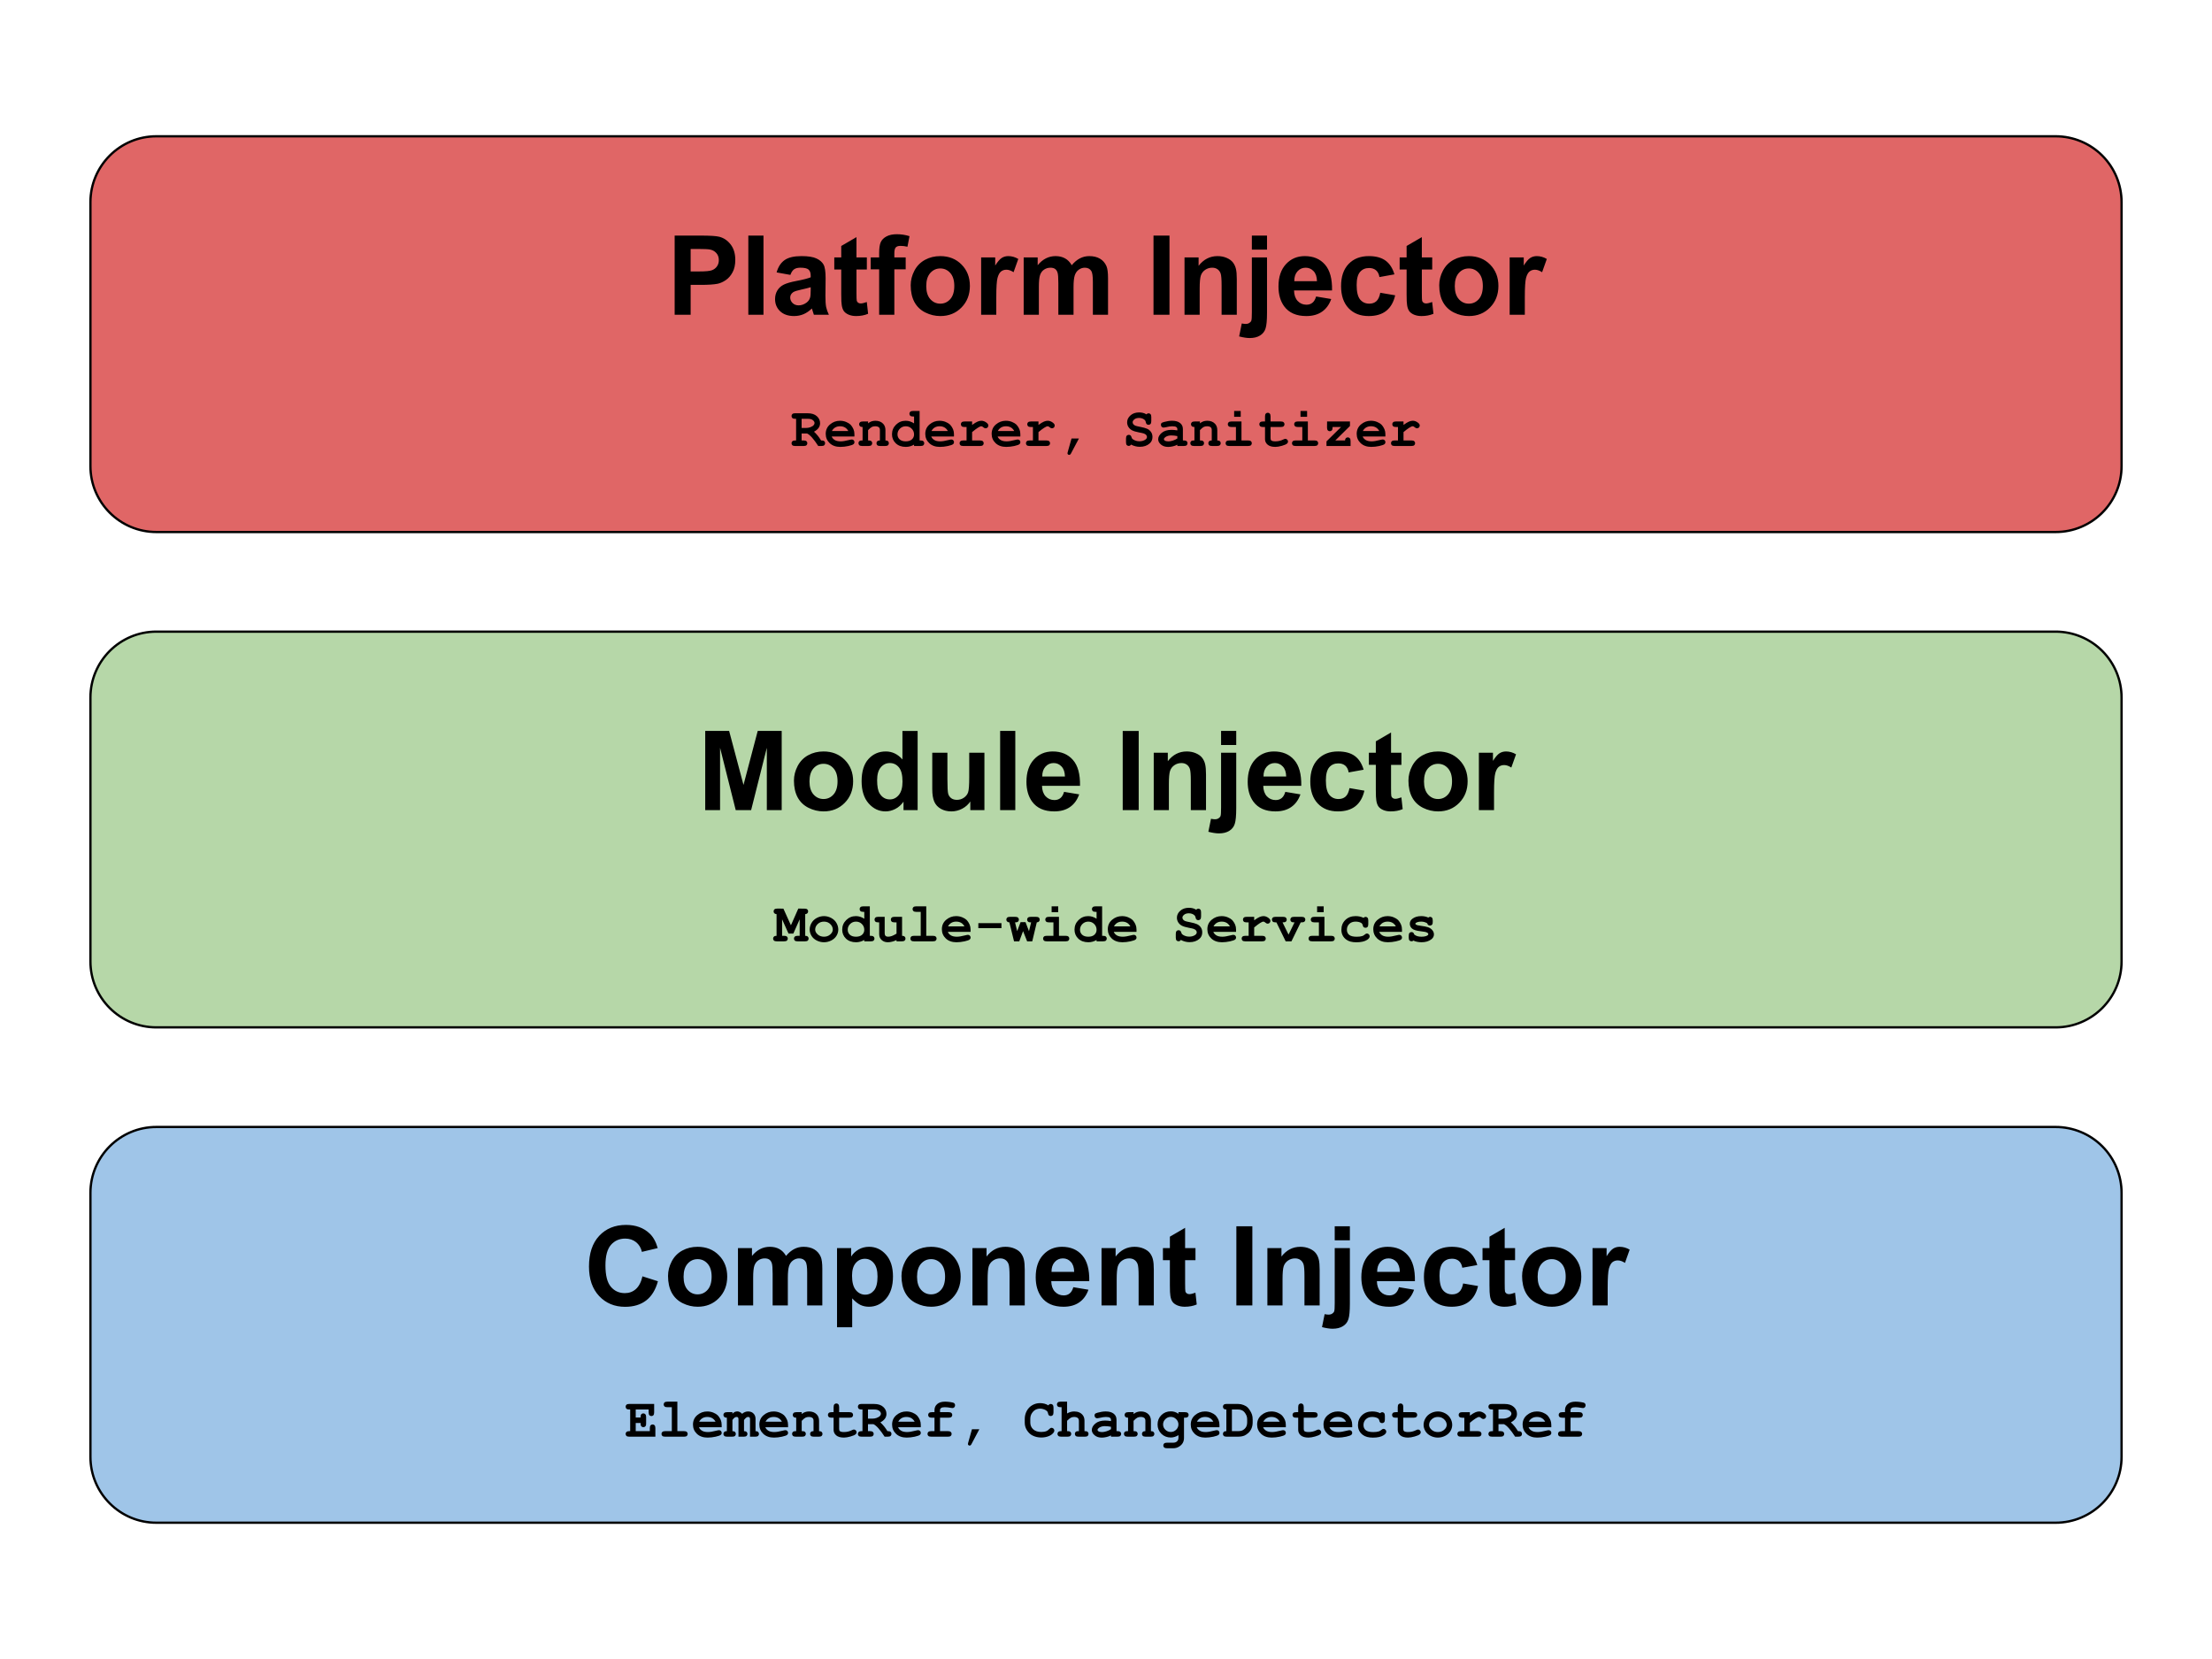 <svg version="1.1" viewBox="0.0 0.0 960.0 720.0" fill="none" stroke="none" stroke-linecap="square" stroke-miterlimit="10" xmlns:xlink="http://www.w3.org/1999/xlink" xmlns="http://www.w3.org/2000/svg"><clipPath id="p.0"><path d="m0 0l960.0 0l0 720.0l-960.0 0l0 -720.0z" clip-rule="nonzero"/></clipPath><g clip-path="url(#p.0)"><path fill="#000000" fill-opacity="0.0" d="m0 0l960.0 0l0 720.0l-960.0 0z" fill-rule="evenodd"/><path fill="#e06666" d="m39.244 87.772l0 0c0 -15.809 12.816 -28.625 28.625 -28.625l824.261 0c7.592 0 14.873 3.016 20.241 8.384c5.368 5.368 8.384 12.649 8.384 20.241l0 114.498c0 15.809 -12.816 28.625 -28.625 28.625l-824.261 0l0 0c-15.809 0 -28.625 -12.816 -28.625 -28.625z" fill-rule="evenodd"/><path stroke="#000000" stroke-width="1.0" stroke-linejoin="round" stroke-linecap="butt" d="m39.244 87.772l0 0c0 -15.809 12.816 -28.625 28.625 -28.625l824.261 0c7.592 0 14.873 3.016 20.241 8.384c5.368 5.368 8.384 12.649 8.384 20.241l0 114.498c0 15.809 -12.816 28.625 -28.625 28.625l-824.261 0l0 0c-15.809 0 -28.625 -12.816 -28.625 -28.625z" fill-rule="evenodd"/><path fill="#000000" d="m292.801 136.601l0 -34.359l11.125 0q6.328 0 8.25 0.516q2.953 0.766 4.938 3.359q2.0 2.594 2.0 6.688q0 3.172 -1.156 5.328q-1.141 2.156 -2.906 3.391q-1.766 1.219 -3.594 1.625q-2.484 0.484 -7.203 0.484l-4.516 0l0 12.969l-6.938 0zm6.938 -28.547l0 9.75l3.797 0q4.094 0 5.469 -0.531q1.391 -0.547 2.172 -1.688q0.797 -1.156 0.797 -2.688q0 -1.875 -1.109 -3.094q-1.094 -1.219 -2.781 -1.516q-1.25 -0.234 -5.0 -0.234l-3.344 0zm25.031 28.547l0 -34.359l6.578 0l0 34.359l-6.578 0zm18.258 -17.297l-5.984 -1.078q1.016 -3.609 3.469 -5.344q2.469 -1.734 7.312 -1.734q4.406 0 6.562 1.047q2.156 1.031 3.031 2.641q0.891 1.609 0.891 5.891l-0.078 7.688q0 3.281 0.312 4.844q0.328 1.562 1.188 3.344l-6.516 0q-0.25 -0.656 -0.625 -1.953q-0.172 -0.578 -0.234 -0.766q-1.688 1.641 -3.609 2.469q-1.922 0.812 -4.109 0.812q-3.844 0 -6.062 -2.078q-2.203 -2.094 -2.203 -5.281q0 -2.109 1.0 -3.766q1.016 -1.656 2.828 -2.531q1.812 -0.875 5.234 -1.531q4.625 -0.875 6.406 -1.625l0 -0.656q0 -1.891 -0.938 -2.703q-0.938 -0.812 -3.547 -0.812q-1.75 0 -2.734 0.703q-0.984 0.688 -1.594 2.422zm8.812 5.344q-1.266 0.422 -4.016 1.016q-2.734 0.578 -3.578 1.141q-1.297 0.906 -1.297 2.313q0 1.391 1.031 2.406q1.031 1.0 2.625 1.0q1.781 0 3.406 -1.172q1.188 -0.891 1.562 -2.188q0.266 -0.844 0.266 -3.203l0 -1.312zm24.367 -12.938l0 5.25l-4.5 0l0 10.031q0 3.047 0.125 3.547q0.141 0.5 0.594 0.828q0.453 0.328 1.109 0.328q0.922 0 2.656 -0.625l0.562 5.109q-2.297 0.984 -5.203 0.984q-1.781 0 -3.219 -0.594q-1.422 -0.609 -2.094 -1.547q-0.672 -0.953 -0.922 -2.578q-0.219 -1.141 -0.219 -4.641l0 -10.844l-3.016 0l0 -5.25l3.016 0l0 -4.953l6.609 -3.844l0 8.797l4.5 0zm1.688 0l3.656 0l0 -1.875q0 -3.141 0.672 -4.688q0.672 -1.547 2.453 -2.516q1.797 -0.984 4.547 -0.984q2.812 0 5.5 0.844l-0.891 4.594q-1.562 -0.375 -3.016 -0.375q-1.438 0 -2.062 0.672q-0.609 0.672 -0.609 2.562l0 1.766l4.922 0l0 5.172l-4.922 0l0 19.719l-6.594 0l0 -19.719l-3.656 0l0 -5.172zm17.344 12.094q0 -3.281 1.609 -6.344q1.625 -3.078 4.594 -4.688q2.969 -1.625 6.625 -1.625q5.641 0 9.25 3.672q3.609 3.656 3.609 9.266q0 5.641 -3.641 9.359q-3.641 3.719 -9.172 3.719q-3.422 0 -6.531 -1.547q-3.109 -1.547 -4.734 -4.531q-1.609 -3.0 -1.609 -7.281zm6.75 0.344q0 3.703 1.75 5.672q1.766 1.969 4.344 1.969q2.578 0 4.328 -1.969q1.75 -1.969 1.75 -5.719q0 -3.656 -1.75 -5.625q-1.75 -1.969 -4.328 -1.969q-2.578 0 -4.344 1.969q-1.75 1.969 -1.75 5.672zm30.398 12.453l-6.578 0l0 -24.891l6.109 0l0 3.531q1.578 -2.5 2.828 -3.297q1.25 -0.797 2.844 -0.797q2.25 0 4.344 1.234l-2.047 5.75q-1.656 -1.078 -3.094 -1.078q-1.375 0 -2.344 0.766q-0.953 0.75 -1.516 2.75q-0.547 1.984 -0.547 8.344l0 7.688zm11.883 -24.891l6.078 0l0 3.391q3.25 -3.953 7.75 -3.953q2.391 0 4.141 0.984q1.766 0.984 2.891 2.969q1.641 -1.984 3.531 -2.969q1.906 -0.984 4.062 -0.984q2.75 0 4.641 1.109q1.906 1.109 2.844 3.266q0.672 1.594 0.672 5.156l0 15.922l-6.578 0l0 -14.234q0 -3.703 -0.688 -4.781q-0.906 -1.406 -2.812 -1.406q-1.375 0 -2.594 0.844q-1.219 0.844 -1.766 2.484q-0.531 1.625 -0.531 5.141l0 11.953l-6.594 0l0 -13.641q0 -3.641 -0.359 -4.688q-0.344 -1.062 -1.078 -1.578q-0.734 -0.516 -2.0 -0.516q-1.531 0 -2.75 0.828q-1.219 0.812 -1.75 2.359q-0.516 1.547 -0.516 5.141l0 12.094l-6.594 0l0 -24.891zm56.344 24.891l0 -34.359l6.938 0l0 34.359l-6.938 0zm36.148 0l-6.594 0l0 -12.703q0 -4.031 -0.422 -5.219q-0.422 -1.188 -1.375 -1.844q-0.938 -0.656 -2.281 -0.656q-1.703 0 -3.062 0.938q-1.359 0.938 -1.875 2.484q-0.5 1.547 -0.5 5.719l0 11.281l-6.578 0l0 -24.891l6.109 0l0 3.656q3.266 -4.219 8.203 -4.219q2.188 0 3.984 0.781q1.812 0.781 2.734 2.0q0.922 1.219 1.281 2.766q0.375 1.547 0.375 4.438l0 15.469zm6.539 -28.266l0 -6.094l6.578 0l0 6.094l-6.578 0zm6.578 3.375l0 24.109q0 4.766 -0.625 6.719q-0.609 1.969 -2.391 3.062q-1.766 1.109 -4.5 1.109q-0.984 0 -2.125 -0.188q-1.141 -0.172 -2.453 -0.516l1.141 -5.625q0.469 0.094 0.891 0.141q0.406 0.062 0.766 0.062q1.0 0 1.641 -0.438q0.656 -0.422 0.859 -1.031q0.219 -0.609 0.219 -3.672l0 -23.734l6.578 0zm21.305 16.969l6.562 1.094q-1.266 3.609 -4.0 5.5q-2.719 1.891 -6.828 1.891q-6.484 0 -9.609 -4.25q-2.453 -3.391 -2.453 -8.578q0 -6.188 3.234 -9.688q3.234 -3.5 8.172 -3.5q5.562 0 8.766 3.672q3.219 3.656 3.078 11.234l-16.5 0q0.062 2.922 1.578 4.563q1.531 1.625 3.812 1.625q1.547 0 2.594 -0.844q1.062 -0.844 1.594 -2.719zm0.375 -6.656q-0.062 -2.859 -1.469 -4.344q-1.406 -1.5 -3.422 -1.5q-2.156 0 -3.562 1.578q-1.406 1.562 -1.391 4.266l9.844 0zm33.617 -2.953l-6.5 1.172q-0.328 -1.953 -1.484 -2.938q-1.156 -0.984 -3.016 -0.984q-2.453 0 -3.922 1.703q-1.469 1.703 -1.469 5.688q0 4.422 1.484 6.25q1.5 1.828 4.0 1.828q1.875 0 3.062 -1.062q1.203 -1.062 1.703 -3.672l6.469 1.109q-1.016 4.453 -3.875 6.734q-2.859 2.266 -7.656 2.266q-5.469 0 -8.719 -3.438q-3.234 -3.453 -3.234 -9.547q0 -6.172 3.25 -9.594q3.266 -3.438 8.812 -3.438q4.547 0 7.234 1.953q2.688 1.953 3.859 5.969zm16.398 -7.359l0 5.25l-4.5 0l0 10.031q0 3.047 0.125 3.547q0.141 0.5 0.594 0.828q0.453 0.328 1.109 0.328q0.922 0 2.656 -0.625l0.562 5.109q-2.297 0.984 -5.203 0.984q-1.781 0 -3.219 -0.594q-1.422 -0.609 -2.094 -1.547q-0.672 -0.953 -0.922 -2.578q-0.219 -1.141 -0.219 -4.641l0 -10.844l-3.016 0l0 -5.25l3.016 0l0 -4.953l6.609 -3.844l0 8.797l4.5 0zm3.047 12.094q0 -3.281 1.609 -6.344q1.625 -3.078 4.594 -4.688q2.969 -1.625 6.625 -1.625q5.641 0 9.25 3.672q3.609 3.656 3.609 9.266q0 5.641 -3.641 9.359q-3.641 3.719 -9.172 3.719q-3.422 0 -6.531 -1.547q-3.109 -1.547 -4.734 -4.531q-1.609 -3.0 -1.609 -7.281zm6.75 0.344q0 3.703 1.75 5.672q1.766 1.969 4.344 1.969q2.578 0 4.328 -1.969q1.75 -1.969 1.75 -5.719q0 -3.656 -1.75 -5.625q-1.75 -1.969 -4.328 -1.969q-2.578 0 -4.344 1.969q-1.75 1.969 -1.75 5.672zm30.398 12.453l-6.578 0l0 -24.891l6.109 0l0 3.531q1.578 -2.5 2.828 -3.297q1.25 -0.797 2.844 -0.797q2.25 0 4.344 1.234l-2.047 5.75q-1.656 -1.078 -3.094 -1.078q-1.375 0 -2.344 0.766q-0.953 0.75 -1.516 2.75q-0.547 1.984 -0.547 8.344l0 7.688z" fill-rule="nonzero"/><path fill="#000000" d="m347.896 188.139l0 3.016l0.875 0q0.859 0 1.234 0.344q0.375 0.328 0.375 0.859q0 0.531 -0.375 0.875q-0.375 0.328 -1.234 0.328l-3.641 0q-0.875 0 -1.25 -0.328q-0.359 -0.344 -0.359 -0.875q0 -0.531 0.375 -0.859q0.375 -0.344 1.234 -0.344l0.375 0l0 -9.391l-0.375 0q-0.875 0 -1.25 -0.328q-0.359 -0.344 -0.359 -0.891q0 -0.531 0.359 -0.859q0.375 -0.344 1.25 -0.344l5.438 0.016q2.531 0 3.938 1.266q1.406 1.25 1.406 3.062q0 1.125 -0.656 2.047q-0.656 0.906 -1.984 1.625q0.766 0.672 1.625 1.719q0.547 0.656 1.453 2.078q0.922 0 1.203 0.188q0.531 0.359 0.531 1.016q0 0.531 -0.359 0.875q-0.359 0.328 -1.234 0.328l-1.375 0q-2.906 -4.516 -4.828 -5.422l-2.391 0zm0 -2.406l1.875 0q1.047 0 1.875 -0.312q1.094 -0.422 1.469 -0.891q0.391 -0.469 0.391 -0.938q0 -0.672 -0.734 -1.25q-0.719 -0.578 -2.109 -0.578l-2.766 0l0 3.969zm22.918 3.719l-9.859 0q0.375 0.938 1.328 1.516q0.953 0.578 2.594 0.578q1.328 0 3.547 -0.578q0.906 -0.234 1.266 -0.234q0.484 0 0.812 0.344q0.328 0.344 0.328 0.859q0 0.469 -0.359 0.797q-0.469 0.422 -2.281 0.828q-1.812 0.391 -3.5 0.391q-2.875 0 -4.609 -1.625q-1.719 -1.641 -1.719 -4.016q0 -2.531 1.859 -4.109q1.875 -1.594 4.312 -1.594q1.469 0 2.688 0.516q1.219 0.516 1.828 1.109q0.844 0.859 1.391 2.141q0.375 0.891 0.375 2.062l0 1.016zm-2.656 -2.391q-0.562 -1.031 -1.453 -1.547q-0.891 -0.516 -2.109 -0.516q-1.219 0 -2.109 0.516q-0.891 0.516 -1.453 1.547l7.125 0zm8.59 -4.141l0 0.812q0.656 -0.562 1.453 -0.844q0.797 -0.281 1.719 -0.281q2.125 0 3.375 1.312q0.984 1.062 0.984 2.766l0 4.469q0.766 0 1.125 0.344q0.359 0.328 0.359 0.859q0 0.531 -0.375 0.875q-0.359 0.328 -1.234 0.328l-2.156 0q-0.875 0 -1.25 -0.328q-0.359 -0.344 -0.359 -0.875q0 -0.531 0.359 -0.859q0.359 -0.344 1.125 -0.344l0 -4.531q0 -0.781 -0.422 -1.156q-0.547 -0.469 -1.656 -0.469q-0.828 0 -1.453 0.328q-0.625 0.328 -1.594 1.359l0 4.469q0.938 0 1.203 0.172q0.578 0.359 0.578 1.031q0 0.531 -0.375 0.875q-0.375 0.328 -1.234 0.328l-2.734 0q-0.859 0 -1.234 -0.328q-0.375 -0.344 -0.375 -0.875q0 -0.656 0.562 -1.031q0.281 -0.172 1.219 -0.172l0 -5.828q-0.766 0 -1.141 -0.344q-0.359 -0.344 -0.359 -0.875q0 -0.516 0.375 -0.844q0.375 -0.344 1.234 -0.344l2.281 0zm22.355 -4.562l0 12.797l0.406 0q0.859 0 1.234 0.344q0.375 0.328 0.375 0.859q0 0.531 -0.375 0.875q-0.359 0.328 -1.234 0.328l-2.812 0l0 -0.594q-0.812 0.484 -1.719 0.734q-0.891 0.25 -1.859 0.25q-2.703 0 -4.359 -1.562q-1.641 -1.578 -1.641 -3.906q0 -2.438 1.734 -4.156q1.734 -1.719 4.219 -1.719q0.938 0 1.844 0.281q0.906 0.281 1.781 0.859l0 -2.984l-0.406 0q-0.875 0 -1.25 -0.328q-0.359 -0.344 -0.359 -0.875q0 -0.531 0.359 -0.859q0.375 -0.344 1.25 -0.344l2.812 0zm-2.406 10.203q0 -1.5 -1.047 -2.531q-1.031 -1.031 -2.547 -1.031q-1.5 0 -2.547 1.031q-1.047 1.031 -1.047 2.484q0 1.328 0.938 2.188q0.938 0.844 2.656 0.844q1.703 0 2.641 -0.844q0.953 -0.859 0.953 -2.141zm17.324 0.891l-9.859 0q0.375 0.938 1.328 1.516q0.953 0.578 2.594 0.578q1.328 0 3.547 -0.578q0.906 -0.234 1.266 -0.234q0.484 0 0.812 0.344q0.328 0.344 0.328 0.859q0 0.469 -0.359 0.797q-0.469 0.422 -2.281 0.828q-1.812 0.391 -3.5 0.391q-2.875 0 -4.609 -1.625q-1.719 -1.641 -1.719 -4.016q0 -2.531 1.859 -4.109q1.875 -1.594 4.312 -1.594q1.469 0 2.688 0.516q1.219 0.516 1.828 1.109q0.844 0.859 1.391 2.141q0.375 0.891 0.375 2.062l0 1.016zm-2.656 -2.391q-0.562 -1.031 -1.453 -1.547q-0.891 -0.516 -2.109 -0.516q-1.219 0 -2.109 0.516q-0.891 0.516 -1.453 1.547l7.125 0zm10.527 -4.141l0 1.5q1.516 -1.094 2.391 -1.453q0.875 -0.359 1.625 -0.359q1.172 0 2.281 0.859q0.75 0.594 0.75 1.203q0 0.516 -0.359 0.875q-0.359 0.344 -0.859 0.344q-0.453 0 -0.953 -0.438q-0.484 -0.453 -0.859 -0.453q-0.516 0 -1.516 0.641q-1.0 0.625 -2.5 1.891l0 3.625l3.422 0q0.875 0 1.234 0.344q0.375 0.328 0.375 0.859q0 0.531 -0.375 0.875q-0.359 0.328 -1.234 0.328l-7.25 0q-0.875 0 -1.25 -0.328q-0.359 -0.344 -0.359 -0.875q0 -0.531 0.359 -0.859q0.375 -0.344 1.25 -0.344l1.422 0l0 -5.828l-0.859 0q-0.875 0 -1.25 -0.328q-0.359 -0.344 -0.359 -0.891q0 -0.516 0.359 -0.844q0.375 -0.344 1.25 -0.344l3.266 0zm20.934 6.531l-9.859 0q0.375 0.938 1.328 1.516q0.953 0.578 2.594 0.578q1.328 0 3.547 -0.578q0.906 -0.234 1.266 -0.234q0.484 0 0.812 0.344q0.328 0.344 0.328 0.859q0 0.469 -0.359 0.797q-0.469 0.422 -2.281 0.828q-1.812 0.391 -3.5 0.391q-2.875 0 -4.609 -1.625q-1.719 -1.641 -1.719 -4.016q0 -2.531 1.859 -4.109q1.875 -1.594 4.312 -1.594q1.469 0 2.688 0.516q1.219 0.516 1.828 1.109q0.844 0.859 1.391 2.141q0.375 0.891 0.375 2.062l0 1.016zm-2.656 -2.391q-0.562 -1.031 -1.453 -1.547q-0.891 -0.516 -2.109 -0.516q-1.219 0 -2.109 0.516q-0.891 0.516 -1.453 1.547l7.125 0zm10.527 -4.141l0 1.5q1.516 -1.094 2.391 -1.453q0.875 -0.359 1.625 -0.359q1.172 0 2.281 0.859q0.75 0.594 0.75 1.203q0 0.516 -0.359 0.875q-0.359 0.344 -0.859 0.344q-0.453 0 -0.953 -0.438q-0.484 -0.453 -0.859 -0.453q-0.516 0 -1.516 0.641q-1.0 0.625 -2.5 1.891l0 3.625l3.422 0q0.875 0 1.234 0.344q0.375 0.328 0.375 0.859q0 0.531 -0.375 0.875q-0.359 0.328 -1.234 0.328l-7.25 0q-0.875 0 -1.25 -0.328q-0.359 -0.344 -0.359 -0.875q0 -0.531 0.359 -0.859q0.375 -0.344 1.25 -0.344l1.422 0l0 -5.828l-0.859 0q-0.875 0 -1.25 -0.328q-0.359 -0.344 -0.359 -0.891q0 -0.516 0.359 -0.844q0.375 -0.344 1.25 -0.344l3.266 0zm14.34 7.406l3.203 0l-3.453 6.516q-0.312 0.578 -0.766 0.578q-0.297 0 -0.516 -0.203q-0.219 -0.203 -0.219 -0.438q0 -0.188 0.078 -0.484l1.672 -5.969zm25.852 2.625q-0.312 0.375 -0.516 0.484q-0.188 0.094 -0.469 0.094q-0.547 0 -0.891 -0.359q-0.328 -0.375 -0.328 -1.234l0 -1.609q0 -0.875 0.328 -1.234q0.344 -0.375 0.891 -0.375q0.422 0 0.703 0.234q0.297 0.219 0.453 0.734q0.156 0.516 0.312 0.703q0.344 0.375 1.203 0.75q0.875 0.375 1.906 0.375q1.609 0 2.641 -0.75q0.656 -0.469 0.656 -1.125q0 -0.453 -0.328 -0.844q-0.312 -0.391 -1.031 -0.656q-0.469 -0.172 -2.094 -0.469q-1.969 -0.375 -2.984 -0.891q-1.0 -0.516 -1.594 -1.453q-0.578 -0.938 -0.578 -2.016q0 -1.734 1.438 -3.016q1.453 -1.297 3.75 -1.297q0.938 0 1.719 0.203q0.797 0.203 1.438 0.625q0.469 -0.453 0.938 -0.453q0.531 0 0.859 0.375q0.344 0.359 0.344 1.219l0 1.797q0 0.875 -0.344 1.25q-0.328 0.359 -0.859 0.359q-0.438 0 -0.766 -0.266q-0.266 -0.203 -0.391 -0.797q-0.125 -0.609 -0.328 -0.859q-0.344 -0.453 -1.031 -0.75q-0.672 -0.312 -1.562 -0.312q-1.297 0 -2.062 0.609q-0.75 0.609 -0.75 1.266q0 0.438 0.312 0.859q0.312 0.406 0.906 0.641q0.406 0.172 2.25 0.531q1.844 0.359 2.828 0.797q1.0 0.438 1.656 1.359q0.656 0.922 0.656 2.203q0 1.781 -1.266 2.844q-1.656 1.422 -4.234 1.422q-1.0 0 -1.953 -0.25q-0.938 -0.234 -1.828 -0.719zm20.074 0.609l0 -0.562q-0.891 0.484 -1.984 0.719q-1.094 0.25 -1.984 0.25q-1.938 0 -3.141 -1.031q-1.203 -1.031 -1.203 -2.266q0 -1.516 1.531 -2.812q1.547 -1.297 4.266 -1.297q1.094 0 2.516 0.234l0 -0.578q0 -0.531 -0.469 -0.875q-0.453 -0.344 -1.75 -0.344q-1.062 0 -2.766 0.422q-0.641 0.156 -0.984 0.156q-0.484 0 -0.828 -0.344q-0.328 -0.344 -0.328 -0.891q0 -0.297 0.109 -0.516q0.125 -0.234 0.328 -0.359q0.219 -0.141 0.891 -0.328q0.891 -0.25 1.812 -0.391q0.938 -0.141 1.688 -0.141q2.234 0 3.469 0.969q1.234 0.953 1.234 2.641l0 4.938l0.406 0q0.875 0 1.234 0.344q0.375 0.328 0.375 0.859q0 0.531 -0.375 0.875q-0.359 0.328 -1.234 0.328l-2.812 0zm0 -4.297q-1.438 -0.281 -2.656 -0.281q-1.469 0 -2.516 0.703q-0.656 0.469 -0.656 0.938q0 0.328 0.312 0.547q0.594 0.391 1.609 0.391q0.859 0 1.953 -0.344q1.109 -0.344 1.953 -0.922l0 -1.031zm9.809 -6.344l0 0.812q0.656 -0.562 1.453 -0.844q0.797 -0.281 1.719 -0.281q2.125 0 3.375 1.312q0.984 1.062 0.984 2.766l0 4.469q0.766 0 1.125 0.344q0.359 0.328 0.359 0.859q0 0.531 -0.375 0.875q-0.359 0.328 -1.234 0.328l-2.156 0q-0.875 0 -1.25 -0.328q-0.359 -0.344 -0.359 -0.875q0 -0.531 0.359 -0.859q0.359 -0.344 1.125 -0.344l0 -4.531q0 -0.781 -0.422 -1.156q-0.547 -0.469 -1.656 -0.469q-0.828 0 -1.453 0.328q-0.625 0.328 -1.594 1.359l0 4.469q0.938 0 1.203 0.172q0.578 0.359 0.578 1.031q0 0.531 -0.375 0.875q-0.375 0.328 -1.234 0.328l-2.734 0q-0.859 0 -1.234 -0.328q-0.375 -0.344 -0.375 -0.875q0 -0.656 0.562 -1.031q0.281 -0.172 1.219 -0.172l0 -5.828q-0.766 0 -1.141 -0.344q-0.359 -0.344 -0.359 -0.875q0 -0.516 0.375 -0.844q0.375 -0.344 1.234 -0.344l2.281 0zm17.699 -4.562l0 2.547l-2.859 0l0 -2.547l2.859 0zm0.328 4.562l0 8.234l2.891 0q0.859 0 1.219 0.344q0.375 0.328 0.375 0.859q0 0.531 -0.375 0.875q-0.359 0.328 -1.219 0.328l-8.172 0q-0.875 0 -1.25 -0.328q-0.359 -0.344 -0.359 -0.875q0 -0.531 0.359 -0.859q0.375 -0.344 1.25 -0.344l2.875 0l0 -5.828l-1.922 0q-0.859 0 -1.234 -0.328q-0.375 -0.344 -0.375 -0.891q0 -0.516 0.359 -0.844q0.375 -0.344 1.25 -0.344l4.328 0zm12.621 2.406l0 4.812q0 0.766 0.312 1.016q0.5 0.391 1.766 0.391q1.844 0 3.391 -0.781q0.609 -0.312 0.938 -0.312q0.469 0 0.812 0.359q0.359 0.344 0.359 0.844q0 0.469 -0.375 0.812q-0.578 0.547 -2.281 1.016q-1.688 0.469 -2.844 0.469q-2.234 0 -3.359 -0.969q-1.125 -0.969 -1.125 -2.375l0 -5.281l-0.859 0q-0.875 0 -1.25 -0.328q-0.359 -0.344 -0.359 -0.891q0 -0.516 0.359 -0.844q0.375 -0.344 1.25 -0.344l0.859 0l0 -2.172q0 -0.859 0.328 -1.234q0.344 -0.375 0.891 -0.375q0.516 0 0.844 0.375q0.344 0.375 0.344 1.234l0 2.172l4.438 0q0.875 0 1.234 0.344q0.375 0.328 0.375 0.859q0 0.531 -0.375 0.875q-0.359 0.328 -1.234 0.328l-4.438 0zm15.855 -6.969l0 2.547l-2.859 0l0 -2.547l2.859 0zm0.328 4.562l0 8.234l2.891 0q0.859 0 1.219 0.344q0.375 0.328 0.375 0.859q0 0.531 -0.375 0.875q-0.359 0.328 -1.219 0.328l-8.172 0q-0.875 0 -1.25 -0.328q-0.359 -0.344 -0.359 -0.875q0 -0.531 0.359 -0.859q0.375 -0.344 1.25 -0.344l2.875 0l0 -5.828l-1.922 0q-0.859 0 -1.234 -0.328q-0.375 -0.344 -0.375 -0.891q0 -0.516 0.359 -0.844q0.375 -0.344 1.25 -0.344l4.328 0zm11.918 8.234l4.219 0q0.031 -0.672 0.359 -1.0q0.344 -0.328 0.844 -0.328q0.531 0 0.859 0.375q0.344 0.359 0.344 1.219l0 2.141l-10.453 0l0 -2.0l6.328 -6.234l-3.688 0l0 0.234q0 0.844 -0.328 1.219q-0.328 0.375 -0.875 0.375q-0.531 0 -0.875 -0.375q-0.328 -0.375 -0.328 -1.219l0.016 -2.641l9.938 0l0 1.969l-6.359 6.266zm21.73 -1.703l-9.859 0q0.375 0.938 1.328 1.516q0.953 0.578 2.594 0.578q1.328 0 3.547 -0.578q0.906 -0.234 1.266 -0.234q0.484 0 0.812 0.344q0.328 0.344 0.328 0.859q0 0.469 -0.359 0.797q-0.469 0.422 -2.281 0.828q-1.812 0.391 -3.5 0.391q-2.875 0 -4.609 -1.625q-1.719 -1.641 -1.719 -4.016q0 -2.531 1.859 -4.109q1.875 -1.594 4.312 -1.594q1.469 0 2.688 0.516q1.219 0.516 1.828 1.109q0.844 0.859 1.391 2.141q0.375 0.891 0.375 2.062l0 1.016zm-2.656 -2.391q-0.562 -1.031 -1.453 -1.547q-0.891 -0.516 -2.109 -0.516q-1.219 0 -2.109 0.516q-0.891 0.516 -1.453 1.547l7.125 0zm10.527 -4.141l0 1.5q1.516 -1.094 2.391 -1.453q0.875 -0.359 1.625 -0.359q1.172 0 2.281 0.859q0.75 0.594 0.75 1.203q0 0.516 -0.359 0.875q-0.359 0.344 -0.859 0.344q-0.453 0 -0.953 -0.438q-0.484 -0.453 -0.859 -0.453q-0.516 0 -1.516 0.641q-1.0 0.625 -2.5 1.891l0 3.625l3.422 0q0.875 0 1.234 0.344q0.375 0.328 0.375 0.859q0 0.531 -0.375 0.875q-0.359 0.328 -1.234 0.328l-7.25 0q-0.875 0 -1.25 -0.328q-0.359 -0.344 -0.359 -0.875q0 -0.531 0.359 -0.859q0.375 -0.344 1.25 -0.344l1.422 0l0 -5.828l-0.859 0q-0.875 0 -1.25 -0.328q-0.359 -0.344 -0.359 -0.891q0 -0.516 0.359 -0.844q0.375 -0.344 1.25 -0.344l3.266 0z" fill-rule="nonzero"/><path fill="#b6d7a8" d="m39.244 302.751l0 0c0 -15.809 12.816 -28.625 28.625 -28.625l824.261 0c7.592 0 14.873 3.016 20.241 8.384c5.368 5.368 8.384 12.649 8.384 20.241l0 114.498c0 15.809 -12.816 28.625 -28.625 28.625l-824.261 0l0 0c-15.809 0 -28.625 -12.816 -28.625 -28.625z" fill-rule="evenodd"/><path stroke="#000000" stroke-width="1.0" stroke-linejoin="round" stroke-linecap="butt" d="m39.244 302.751l0 0c0 -15.809 12.816 -28.625 28.625 -28.625l824.261 0c7.592 0 14.873 3.016 20.241 8.384c5.368 5.368 8.384 12.649 8.384 20.241l0 114.498c0 15.809 -12.816 28.625 -28.625 28.625l-824.261 0l0 0c-15.809 0 -28.625 -12.816 -28.625 -28.625z" fill-rule="evenodd"/><path fill="#000000" d="m306.066 351.58l0 -34.359l10.375 0l6.234 23.438l6.172 -23.438l10.406 0l0 34.359l-6.453 0l0 -27.047l-6.812 27.047l-6.688 0l-6.797 -27.047l0 27.047l-6.438 0zm38.5 -12.797q0 -3.281 1.609 -6.344q1.625 -3.078 4.594 -4.688q2.969 -1.625 6.625 -1.625q5.641 0 9.25 3.672q3.609 3.656 3.609 9.266q0 5.641 -3.641 9.359q-3.641 3.719 -9.172 3.719q-3.422 0 -6.531 -1.547q-3.109 -1.547 -4.734 -4.531q-1.609 -3.0 -1.609 -7.281zm6.75 0.344q0 3.703 1.75 5.672q1.766 1.969 4.344 1.969q2.578 0 4.328 -1.969q1.75 -1.969 1.75 -5.719q0 -3.656 -1.75 -5.625q-1.75 -1.969 -4.328 -1.969q-2.578 0 -4.344 1.969q-1.75 1.969 -1.75 5.672zm46.93 12.453l-6.125 0l0 -3.656q-1.516 2.125 -3.594 3.172q-2.078 1.047 -4.188 1.047q-4.281 0 -7.344 -3.453q-3.062 -3.469 -3.062 -9.656q0 -6.328 2.969 -9.609q2.984 -3.297 7.531 -3.297q4.172 0 7.219 3.469l0 -12.375l6.594 0l0 34.359zm-17.578 -12.984q0 3.984 1.094 5.766q1.594 2.578 4.453 2.578q2.281 0 3.875 -1.938q1.594 -1.938 1.594 -5.781q0 -4.281 -1.547 -6.172q-1.547 -1.891 -3.969 -1.891q-2.344 0 -3.922 1.875q-1.578 1.859 -1.578 5.562zm40.445 12.984l0 -3.734q-1.359 2.0 -3.578 3.156q-2.203 1.141 -4.672 1.141q-2.5 0 -4.5 -1.094q-1.984 -1.109 -2.875 -3.094q-0.891 -2.0 -0.891 -5.516l0 -15.75l6.578 0l0 11.438q0 5.25 0.359 6.438q0.375 1.172 1.328 1.875q0.969 0.688 2.438 0.688q1.688 0 3.016 -0.922q1.344 -0.938 1.828 -2.297q0.5 -1.375 0.5 -6.719l0 -10.5l6.594 0l0 24.891l-6.125 0zm12.945 0l0 -34.359l6.578 0l0 34.359l-6.578 0zm27.742 -7.922l6.562 1.094q-1.266 3.609 -4.0 5.5q-2.719 1.891 -6.828 1.891q-6.484 0 -9.609 -4.25q-2.453 -3.391 -2.453 -8.578q0 -6.188 3.234 -9.688q3.234 -3.5 8.172 -3.5q5.562 0 8.766 3.672q3.219 3.656 3.078 11.234l-16.5 0q0.062 2.922 1.578 4.562q1.531 1.625 3.812 1.625q1.547 0 2.594 -0.844q1.062 -0.844 1.594 -2.719zm0.375 -6.656q-0.062 -2.859 -1.469 -4.344q-1.406 -1.5 -3.422 -1.5q-2.156 0 -3.562 1.578q-1.406 1.562 -1.391 4.266l9.844 0zm25.078 14.578l0 -34.359l6.938 0l0 34.359l-6.938 0zm36.148 0l-6.594 0l0 -12.703q0 -4.031 -0.422 -5.219q-0.422 -1.188 -1.375 -1.844q-0.938 -0.656 -2.281 -0.656q-1.703 0 -3.062 0.938q-1.359 0.938 -1.875 2.484q-0.5 1.547 -0.5 5.719l0 11.281l-6.578 0l0 -24.891l6.109 0l0 3.656q3.266 -4.219 8.203 -4.219q2.188 0 3.984 0.781q1.812 0.781 2.734 2.0q0.922 1.219 1.281 2.766q0.375 1.547 0.375 4.438l0 15.469zm6.539 -28.266l0 -6.094l6.578 0l0 6.094l-6.578 0zm6.578 3.375l0 24.109q0 4.766 -0.625 6.719q-0.609 1.969 -2.391 3.062q-1.766 1.109 -4.5 1.109q-0.984 0 -2.125 -0.188q-1.141 -0.172 -2.453 -0.516l1.141 -5.625q0.469 0.094 0.891 0.141q0.406 0.062 0.766 0.062q1.0 0 1.641 -0.438q0.656 -0.422 0.859 -1.031q0.219 -0.609 0.219 -3.672l0 -23.734l6.578 0zm21.305 16.969l6.562 1.094q-1.266 3.609 -4.0 5.5q-2.719 1.891 -6.828 1.891q-6.484 0 -9.609 -4.25q-2.453 -3.391 -2.453 -8.578q0 -6.188 3.234 -9.688q3.234 -3.5 8.172 -3.5q5.562 0 8.766 3.672q3.219 3.656 3.078 11.234l-16.5 0q0.062 2.922 1.578 4.562q1.531 1.625 3.812 1.625q1.547 0 2.594 -0.844q1.062 -0.844 1.594 -2.719zm0.375 -6.656q-0.062 -2.859 -1.469 -4.344q-1.406 -1.5 -3.422 -1.5q-2.156 0 -3.562 1.578q-1.406 1.562 -1.391 4.266l9.844 0zm33.617 -2.953l-6.5 1.172q-0.328 -1.953 -1.484 -2.938q-1.156 -0.984 -3.016 -0.984q-2.453 0 -3.922 1.703q-1.469 1.703 -1.469 5.688q0 4.422 1.484 6.25q1.5 1.828 4.0 1.828q1.875 0 3.062 -1.062q1.203 -1.062 1.703 -3.672l6.469 1.109q-1.016 4.453 -3.875 6.734q-2.859 2.266 -7.656 2.266q-5.469 0 -8.719 -3.438q-3.234 -3.453 -3.234 -9.547q0 -6.172 3.25 -9.594q3.266 -3.438 8.812 -3.438q4.547 0 7.234 1.953q2.688 1.953 3.859 5.969zm16.398 -7.359l0 5.25l-4.5 0l0 10.031q0 3.047 0.125 3.547q0.141 0.5 0.594 0.828q0.453 0.328 1.109 0.328q0.922 0 2.656 -0.625l0.562 5.109q-2.297 0.984 -5.203 0.984q-1.781 0 -3.219 -0.594q-1.422 -0.609 -2.094 -1.547q-0.672 -0.953 -0.922 -2.578q-0.219 -1.141 -0.219 -4.641l0 -10.844l-3.016 0l0 -5.25l3.016 0l0 -4.953l6.609 -3.844l0 8.797l4.5 0zm3.047 12.094q0 -3.281 1.609 -6.344q1.625 -3.078 4.594 -4.688q2.969 -1.625 6.625 -1.625q5.641 0 9.25 3.672q3.609 3.656 3.609 9.266q0 5.641 -3.641 9.359q-3.641 3.719 -9.172 3.719q-3.422 0 -6.531 -1.547q-3.109 -1.547 -4.734 -4.531q-1.609 -3.0 -1.609 -7.281zm6.75 0.344q0 3.703 1.75 5.672q1.766 1.969 4.344 1.969q2.578 0 4.328 -1.969q1.75 -1.969 1.75 -5.719q0 -3.656 -1.75 -5.625q-1.75 -1.969 -4.328 -1.969q-2.578 0 -4.344 1.969q-1.75 1.969 -1.75 5.672zm30.398 12.453l-6.578 0l0 -24.891l6.109 0l0 3.531q1.578 -2.5 2.828 -3.297q1.25 -0.797 2.844 -0.797q2.25 0 4.344 1.234l-2.047 5.75q-1.656 -1.078 -3.094 -1.078q-1.375 0 -2.344 0.766q-0.953 0.75 -1.516 2.75q-0.547 1.984 -0.547 8.344l0 7.688z" fill-rule="nonzero"/><path fill="#000000" d="m339.43 398.977l0 7.156l0.859 0q0.875 0 1.234 0.344q0.375 0.328 0.375 0.859q0 0.531 -0.375 0.875q-0.359 0.328 -1.234 0.328l-3.156 0q-0.859 0 -1.234 -0.328q-0.375 -0.344 -0.375 -0.875q0 -0.531 0.375 -0.859q0.359 -0.344 1.125 -0.344l0 -9.391q-0.641 -0.062 -0.969 -0.391q-0.312 -0.328 -0.312 -0.828q0 -0.531 0.359 -0.859q0.375 -0.344 1.25 -0.344l2.641 0.016l3.266 7.234l3.203 -7.25l2.672 0.016q0.859 0 1.219 0.328q0.375 0.328 0.375 0.859q0 0.5 -0.328 0.828q-0.328 0.328 -0.938 0.391l0 9.391q0.75 0 1.109 0.344q0.375 0.344 0.375 0.859q0 0.531 -0.375 0.875q-0.359 0.328 -1.234 0.328l-3.156 0q-0.859 0 -1.234 -0.328q-0.359 -0.344 -0.359 -0.875q0 -0.531 0.359 -0.859q0.375 -0.344 1.234 -0.344l0.875 0l0 -7.156l-2.75 6.188l-2.094 0l-2.781 -6.188zm24.387 4.438q0 1.391 -0.766 2.688q-0.766 1.281 -2.281 2.062q-1.516 0.766 -3.172 0.766q-1.641 0 -3.141 -0.75q-1.5 -0.766 -2.281 -2.062q-0.781 -1.312 -0.781 -2.719q0 -1.453 0.797 -2.828q0.797 -1.391 2.281 -2.188q1.5 -0.797 3.125 -0.797q1.641 0 3.156 0.812q1.516 0.812 2.281 2.188q0.781 1.375 0.781 2.828zm-2.391 0.016q0 -1.156 -0.844 -2.141q-1.125 -1.312 -2.984 -1.312q-1.625 0 -2.719 1.047q-1.094 1.047 -1.094 2.422q0 1.125 1.094 2.109q1.109 0.969 2.719 0.969q1.625 0 2.719 -0.969q1.109 -0.984 1.109 -2.125zm16.074 -10.094l0 12.797l0.406 0q0.859 0 1.234 0.344q0.375 0.328 0.375 0.859q0 0.531 -0.375 0.875q-0.359 0.328 -1.234 0.328l-2.812 0l0 -0.594q-0.812 0.484 -1.719 0.734q-0.891 0.25 -1.859 0.25q-2.703 0 -4.359 -1.562q-1.641 -1.578 -1.641 -3.906q0 -2.438 1.734 -4.156q1.734 -1.719 4.219 -1.719q0.938 0 1.844 0.281q0.906 0.281 1.781 0.859l0 -2.984l-0.406 0q-0.875 0 -1.25 -0.328q-0.359 -0.344 -0.359 -0.875q0 -0.531 0.359 -0.859q0.375 -0.344 1.25 -0.344l2.812 0zm-2.406 10.203q0 -1.5 -1.047 -2.531q-1.031 -1.031 -2.547 -1.031q-1.5 0 -2.547 1.031q-1.047 1.031 -1.047 2.484q0 1.328 0.938 2.188q0.938 0.844 2.656 0.844q1.703 0 2.641 -0.844q0.953 -0.859 0.953 -2.141zm16.402 -5.641l0 8.234q0.75 0 1.109 0.344q0.375 0.344 0.375 0.859q0 0.531 -0.375 0.875q-0.359 0.328 -1.234 0.328l-2.281 0l0 -0.547q-1.031 0.469 -1.969 0.703q-0.938 0.234 -1.781 0.234q-1.188 0 -2.062 -0.5q-0.859 -0.5 -1.359 -1.375q-0.359 -0.641 -0.359 -1.594l0 -5.156l-0.422 0q-0.859 0 -1.234 -0.328q-0.359 -0.344 -0.359 -0.891q0 -0.516 0.359 -0.844q0.375 -0.344 1.234 -0.344l2.812 0l0 7.141q0 0.766 0.375 1.125q0.375 0.359 1.125 0.359q0.734 0 1.562 -0.281q0.844 -0.297 2.078 -1.047l0 -4.891l-0.875 0q-0.859 0 -1.234 -0.328q-0.359 -0.344 -0.359 -0.891q0 -0.516 0.359 -0.844q0.375 -0.344 1.234 -0.344l3.281 0zm10.496 -4.562l0 12.797l2.875 0q0.875 0 1.234 0.344q0.375 0.328 0.375 0.859q0 0.531 -0.375 0.875q-0.359 0.328 -1.234 0.328l-8.156 0q-0.875 0 -1.25 -0.328q-0.359 -0.344 -0.359 -0.875q0 -0.531 0.359 -0.859q0.375 -0.344 1.25 -0.344l2.875 0l0 -10.391l-1.938 0q-0.844 0 -1.219 -0.328q-0.375 -0.344 -0.375 -0.875q0 -0.531 0.359 -0.859q0.375 -0.344 1.234 -0.344l4.344 0zm19.23 11.094l-9.859 0q0.375 0.938 1.328 1.516q0.953 0.578 2.594 0.578q1.328 0 3.547 -0.578q0.906 -0.234 1.266 -0.234q0.484 0 0.812 0.344q0.328 0.344 0.328 0.859q0 0.469 -0.359 0.797q-0.469 0.422 -2.281 0.828q-1.812 0.391 -3.5 0.391q-2.875 0 -4.609 -1.625q-1.719 -1.641 -1.719 -4.016q0 -2.531 1.859 -4.109q1.875 -1.594 4.312 -1.594q1.469 0 2.688 0.516q1.219 0.516 1.828 1.109q0.844 0.859 1.391 2.141q0.375 0.891 0.375 2.062l0 1.016zm-2.656 -2.391q-0.562 -1.031 -1.453 -1.547q-0.891 -0.516 -2.109 -0.516q-1.219 0 -2.109 0.516q-0.891 0.516 -1.453 1.547l7.125 0zm16.059 0.781l-10.031 0l0 -2.188l10.031 0l0 2.188zm9.387 1.281l-1.656 4.438l-2.266 0l-2.016 -8.234q-0.656 -0.047 -1.0 -0.375q-0.328 -0.328 -0.328 -0.844q0 -0.516 0.359 -0.844q0.375 -0.344 1.25 -0.344l2.234 0q0.875 0 1.234 0.344q0.375 0.328 0.375 0.859q0 0.547 -0.422 0.922q-0.312 0.281 -1.25 0.281l0.922 3.797l1.484 -3.891l2.141 0l1.5 3.891l0.938 -3.797q-0.891 0 -1.172 -0.188q-0.562 -0.359 -0.562 -1.031q0 -0.516 0.359 -0.844q0.375 -0.344 1.234 -0.344l2.266 0q0.875 0 1.234 0.344q0.375 0.328 0.375 0.859q0 0.484 -0.328 0.828q-0.312 0.328 -0.953 0.375l-1.969 8.234l-2.219 0l-1.766 -4.438zm15.246 -10.766l0 2.547l-2.859 0l0 -2.547l2.859 0zm0.328 4.562l0 8.234l2.891 0q0.859 0 1.219 0.344q0.375 0.328 0.375 0.859q0 0.531 -0.375 0.875q-0.359 0.328 -1.219 0.328l-8.172 0q-0.875 0 -1.25 -0.328q-0.359 -0.344 -0.359 -0.875q0 -0.531 0.359 -0.859q0.375 -0.344 1.25 -0.344l2.875 0l0 -5.828l-1.922 0q-0.859 0 -1.234 -0.328q-0.375 -0.344 -0.375 -0.891q0 -0.516 0.359 -0.844q0.375 -0.344 1.25 -0.344l4.328 0zm18.73 -4.562l0 12.797l0.406 0q0.859 0 1.234 0.344q0.375 0.328 0.375 0.859q0 0.531 -0.375 0.875q-0.359 0.328 -1.234 0.328l-2.812 0l0 -0.594q-0.812 0.484 -1.719 0.734q-0.891 0.25 -1.859 0.25q-2.703 0 -4.359 -1.562q-1.641 -1.578 -1.641 -3.906q0 -2.438 1.734 -4.156q1.734 -1.719 4.219 -1.719q0.938 0 1.844 0.281q0.906 0.281 1.781 0.859l0 -2.984l-0.406 0q-0.875 0 -1.25 -0.328q-0.359 -0.344 -0.359 -0.875q0 -0.531 0.359 -0.859q0.375 -0.344 1.25 -0.344l2.812 0zm-2.406 10.203q0 -1.5 -1.047 -2.531q-1.031 -1.031 -2.547 -1.031q-1.5 0 -2.547 1.031q-1.047 1.031 -1.047 2.484q0 1.328 0.938 2.188q0.938 0.844 2.656 0.844q1.703 0 2.641 -0.844q0.953 -0.859 0.953 -2.141zm17.324 0.891l-9.859 0q0.375 0.938 1.328 1.516q0.953 0.578 2.594 0.578q1.328 0 3.547 -0.578q0.906 -0.234 1.266 -0.234q0.484 0 0.812 0.344q0.328 0.344 0.328 0.859q0 0.469 -0.359 0.797q-0.469 0.422 -2.281 0.828q-1.812 0.391 -3.5 0.391q-2.875 0 -4.609 -1.625q-1.719 -1.641 -1.719 -4.016q0 -2.531 1.859 -4.109q1.875 -1.594 4.312 -1.594q1.469 0 2.688 0.516q1.219 0.516 1.828 1.109q0.844 0.859 1.391 2.141q0.375 0.891 0.375 2.062l0 1.016zm-2.656 -2.391q-0.562 -1.031 -1.453 -1.547q-0.891 -0.516 -2.109 -0.516q-1.219 0 -2.109 0.516q-0.891 0.516 -1.453 1.547l7.125 0zm21.914 5.891q-0.312 0.375 -0.516 0.484q-0.188 0.094 -0.469 0.094q-0.547 0 -0.891 -0.359q-0.328 -0.375 -0.328 -1.234l0 -1.609q0 -0.875 0.328 -1.234q0.344 -0.375 0.891 -0.375q0.422 0 0.703 0.234q0.297 0.219 0.453 0.734q0.156 0.516 0.312 0.703q0.344 0.375 1.203 0.75q0.875 0.375 1.906 0.375q1.609 0 2.641 -0.75q0.656 -0.469 0.656 -1.125q0 -0.453 -0.328 -0.844q-0.312 -0.391 -1.031 -0.656q-0.469 -0.172 -2.094 -0.469q-1.969 -0.375 -2.984 -0.891q-1.0 -0.516 -1.594 -1.453q-0.578 -0.938 -0.578 -2.016q0 -1.734 1.438 -3.016q1.453 -1.297 3.75 -1.297q0.938 0 1.719 0.203q0.797 0.203 1.438 0.625q0.469 -0.453 0.938 -0.453q0.531 0 0.859 0.375q0.344 0.359 0.344 1.219l0 1.797q0 0.875 -0.344 1.25q-0.328 0.359 -0.859 0.359q-0.438 0 -0.766 -0.266q-0.266 -0.203 -0.391 -0.797q-0.125 -0.609 -0.328 -0.859q-0.344 -0.453 -1.031 -0.75q-0.672 -0.312 -1.562 -0.312q-1.297 0 -2.062 0.609q-0.75 0.609 -0.75 1.266q0 0.438 0.312 0.859q0.312 0.406 0.906 0.641q0.406 0.172 2.25 0.531q1.844 0.359 2.828 0.797q1.0 0.438 1.656 1.359q0.656 0.922 0.656 2.203q0 1.781 -1.266 2.844q-1.656 1.422 -4.234 1.422q-1.0 0 -1.953 -0.25q-0.938 -0.234 -1.828 -0.719zm23.949 -3.5l-9.859 0q0.375 0.938 1.328 1.516q0.953 0.578 2.594 0.578q1.328 0 3.547 -0.578q0.906 -0.234 1.266 -0.234q0.484 0 0.812 0.344q0.328 0.344 0.328 0.859q0 0.469 -0.359 0.797q-0.469 0.422 -2.281 0.828q-1.812 0.391 -3.5 0.391q-2.875 0 -4.609 -1.625q-1.719 -1.641 -1.719 -4.016q0 -2.531 1.859 -4.109q1.875 -1.594 4.312 -1.594q1.469 0 2.688 0.516q1.219 0.516 1.828 1.109q0.844 0.859 1.391 2.141q0.375 0.891 0.375 2.062l0 1.016zm-2.656 -2.391q-0.562 -1.031 -1.453 -1.547q-0.891 -0.516 -2.109 -0.516q-1.219 0 -2.109 0.516q-0.891 0.516 -1.453 1.547l7.125 0zm10.527 -4.141l0 1.5q1.516 -1.094 2.391 -1.453q0.875 -0.359 1.625 -0.359q1.172 0 2.281 0.859q0.75 0.594 0.75 1.203q0 0.516 -0.359 0.875q-0.359 0.344 -0.859 0.344q-0.453 0 -0.953 -0.438q-0.484 -0.453 -0.859 -0.453q-0.516 0 -1.516 0.641q-1.0 0.625 -2.5 1.891l0 3.625l3.422 0q0.875 0 1.234 0.344q0.375 0.328 0.375 0.859q0 0.531 -0.375 0.875q-0.359 0.328 -1.234 0.328l-7.25 0q-0.875 0 -1.25 -0.328q-0.359 -0.344 -0.359 -0.875q0 -0.531 0.359 -0.859q0.375 -0.344 1.25 -0.344l1.422 0l0 -5.828l-0.859 0q-0.875 0 -1.25 -0.328q-0.359 -0.344 -0.359 -0.891q0 -0.516 0.359 -0.844q0.375 -0.344 1.25 -0.344l3.266 0zm14.918 7.719l2.594 -5.312q-0.969 0 -1.234 -0.172q-0.578 -0.359 -0.578 -1.047q0 -0.516 0.359 -0.844q0.375 -0.344 1.234 -0.344l3.297 0q0.875 0 1.234 0.344q0.375 0.328 0.375 0.859q0 0.531 -0.375 0.875q-0.359 0.328 -1.234 0.328l-0.391 0l-4.031 8.234l-2.5 0l-4.016 -8.234l-0.344 0q-0.875 0 -1.25 -0.328q-0.359 -0.344 -0.359 -0.891q0 -0.516 0.359 -0.844q0.375 -0.344 1.25 -0.344l3.219 0q0.859 0 1.219 0.344q0.375 0.328 0.375 0.859q0 0.672 -0.562 1.016q-0.281 0.188 -1.25 0.188l2.609 5.312zm15.246 -12.281l0 2.547l-2.859 0l0 -2.547l2.859 0zm0.328 4.562l0 8.234l2.891 0q0.859 0 1.219 0.344q0.375 0.328 0.375 0.859q0 0.531 -0.375 0.875q-0.359 0.328 -1.219 0.328l-8.172 0q-0.875 0 -1.25 -0.328q-0.359 -0.344 -0.359 -0.875q0 -0.531 0.359 -0.859q0.375 -0.344 1.25 -0.344l2.875 0l0 -5.828l-1.922 0q-0.859 0 -1.234 -0.328q-0.375 -0.344 -0.375 -0.891q0 -0.516 0.359 -0.844q0.375 -0.344 1.25 -0.344l4.328 0zm16.965 0.438q0.422 -0.422 0.891 -0.422q0.516 0 0.844 0.375q0.328 0.375 0.328 1.219l0 1.547q0 0.875 -0.328 1.234q-0.328 0.359 -0.875 0.359q-0.484 0 -0.828 -0.281q-0.25 -0.203 -0.391 -0.844q-0.141 -0.656 -0.672 -0.984q-0.953 -0.562 -2.438 -0.562q-1.688 0 -2.719 1.0q-1.031 1.0 -1.031 2.516q0 1.406 0.984 2.234q0.984 0.812 3.281 0.812q1.5 0 2.438 -0.312q0.562 -0.188 1.062 -0.641q0.516 -0.453 0.922 -0.453q0.5 0 0.844 0.375q0.359 0.359 0.359 0.844q0 0.797 -1.078 1.516q-1.625 1.078 -4.734 1.078q-2.812 0 -4.359 -1.172q-2.109 -1.562 -2.109 -4.266q0 -2.562 1.703 -4.234q1.719 -1.688 4.469 -1.688q1.0 0 1.844 0.188q0.859 0.188 1.594 0.562zm16.684 6.094l-9.859 0q0.375 0.938 1.328 1.516q0.953 0.578 2.594 0.578q1.328 0 3.547 -0.578q0.906 -0.234 1.266 -0.234q0.484 0 0.812 0.344q0.328 0.344 0.328 0.859q0 0.469 -0.359 0.797q-0.469 0.422 -2.281 0.828q-1.812 0.391 -3.5 0.391q-2.875 0 -4.609 -1.625q-1.719 -1.641 -1.719 -4.016q0 -2.531 1.859 -4.109q1.875 -1.594 4.312 -1.594q1.469 0 2.688 0.516q1.219 0.516 1.828 1.109q0.844 0.859 1.391 2.141q0.375 0.891 0.375 2.062l0 1.016zm-2.656 -2.391q-0.562 -1.031 -1.453 -1.547q-0.891 -0.516 -2.109 -0.516q-1.219 0 -2.109 0.516q-0.891 0.516 -1.453 1.547l7.125 0zm13.621 -1.328q-0.578 -0.359 -1.234 -0.547q-0.641 -0.188 -1.344 -0.188q-1.391 0 -2.219 0.469q-0.359 0.188 -0.359 0.422q0 0.281 0.5 0.531q0.375 0.188 1.672 0.359q2.391 0.328 3.328 0.656q1.234 0.438 1.891 1.297q0.672 0.859 0.672 1.797q0 1.297 -1.141 2.156q-1.625 1.266 -4.219 1.266q-1.047 0 -1.938 -0.188q-0.875 -0.172 -1.625 -0.531q-0.172 0.156 -0.375 0.234q-0.188 0.078 -0.406 0.078q-0.562 0 -0.906 -0.359q-0.328 -0.375 -0.328 -1.25l0 -0.797q0 -0.875 0.328 -1.234q0.344 -0.375 0.891 -0.375q0.422 0 0.719 0.25q0.297 0.234 0.453 0.812q0.562 0.469 1.328 0.719q0.781 0.234 1.781 0.234q1.656 0 2.562 -0.516q0.438 -0.266 0.438 -0.547q0 -0.469 -0.625 -0.766q-0.609 -0.312 -2.562 -0.516q-2.891 -0.312 -3.859 -1.172q-0.984 -0.859 -0.984 -2.109q0 -1.297 1.094 -2.141q1.484 -1.172 3.875 -1.172q0.828 0 1.594 0.156q0.766 0.156 1.469 0.484q0.219 -0.172 0.406 -0.25q0.203 -0.078 0.375 -0.078q0.484 0 0.812 0.375q0.328 0.359 0.328 1.234l0 0.578q0 0.781 -0.188 1.062q-0.375 0.547 -1.016 0.547q-0.438 0 -0.766 -0.266q-0.328 -0.281 -0.422 -0.719z" fill-rule="nonzero"/><path fill="#9fc5e8" d="m39.244 517.73l0 0c0 -15.809 12.816 -28.625 28.625 -28.625l824.261 0c7.592 0 14.873 3.016 20.241 8.384c5.368 5.368 8.384 12.649 8.384 20.241l0 114.498c0 15.809 -12.816 28.625 -28.625 28.625l-824.261 0l0 0c-15.809 0 -28.625 -12.816 -28.625 -28.625z" fill-rule="evenodd"/><path stroke="#000000" stroke-width="1.0" stroke-linejoin="round" stroke-linecap="butt" d="m39.244 517.73l0 0c0 -15.809 12.816 -28.625 28.625 -28.625l824.261 0c7.592 0 14.873 3.016 20.241 8.384c5.368 5.368 8.384 12.649 8.384 20.241l0 114.498c0 15.809 -12.816 28.625 -28.625 28.625l-824.261 0l0 0c-15.809 0 -28.625 -12.816 -28.625 -28.625z" fill-rule="evenodd"/><path fill="#000000" d="m278.82 553.918l6.719 2.141q-1.547 5.625 -5.141 8.359q-3.594 2.734 -9.125 2.734q-6.844 0 -11.25 -4.672q-4.406 -4.688 -4.406 -12.797q0 -8.578 4.422 -13.328q4.438 -4.75 11.656 -4.75q6.297 0 10.234 3.734q2.344 2.203 3.516 6.328l-6.859 1.641q-0.609 -2.672 -2.547 -4.219q-1.938 -1.547 -4.703 -1.547q-3.812 0 -6.203 2.75q-2.375 2.734 -2.375 8.875q0 6.516 2.344 9.281q2.344 2.766 6.094 2.766q2.766 0 4.75 -1.75q2.0 -1.766 2.875 -5.547zm11.102 -0.156q0 -3.281 1.609 -6.344q1.625 -3.078 4.594 -4.688q2.969 -1.625 6.625 -1.625q5.641 0 9.25 3.672q3.609 3.656 3.609 9.266q0 5.641 -3.641 9.359q-3.641 3.719 -9.172 3.719q-3.422 0 -6.531 -1.547q-3.109 -1.547 -4.734 -4.531q-1.609 -3.0 -1.609 -7.281zm6.75 0.344q0 3.703 1.75 5.672q1.766 1.969 4.344 1.969q2.578 0 4.328 -1.969q1.75 -1.969 1.75 -5.719q0 -3.656 -1.75 -5.625q-1.75 -1.969 -4.328 -1.969q-2.578 0 -4.344 1.969q-1.75 1.969 -1.75 5.672zm23.602 -12.438l6.078 0l0 3.391q3.25 -3.953 7.75 -3.953q2.391 0 4.141 0.984q1.766 0.984 2.891 2.969q1.641 -1.984 3.531 -2.969q1.906 -0.984 4.062 -0.984q2.75 0 4.641 1.109q1.906 1.109 2.844 3.266q0.672 1.594 0.672 5.156l0 15.922l-6.578 0l0 -14.234q0 -3.703 -0.688 -4.781q-0.906 -1.406 -2.812 -1.406q-1.375 0 -2.594 0.844q-1.219 0.844 -1.766 2.484q-0.531 1.625 -0.531 5.141l0 11.953l-6.594 0l0 -13.641q0 -3.641 -0.359 -4.688q-0.344 -1.062 -1.078 -1.578q-0.734 -0.516 -2.0 -0.516q-1.531 0 -2.75 0.828q-1.219 0.812 -1.75 2.359q-0.516 1.547 -0.516 5.141l0 12.094l-6.594 0l0 -24.891zm42.992 0l6.141 0l0 3.656q1.188 -1.875 3.219 -3.047q2.047 -1.172 4.531 -1.172q4.344 0 7.359 3.406q3.031 3.391 3.031 9.453q0 6.234 -3.047 9.703q-3.047 3.453 -7.391 3.453q-2.062 0 -3.734 -0.812q-1.672 -0.828 -3.531 -2.828l0 12.547l-6.578 0l0 -34.359zm6.516 12.016q0 4.203 1.656 6.203q1.672 2.0 4.062 2.0q2.297 0 3.812 -1.828q1.531 -1.844 1.531 -6.047q0 -3.906 -1.578 -5.797q-1.562 -1.906 -3.891 -1.906q-2.406 0 -4.0 1.859q-1.594 1.859 -1.594 5.516zm21.461 0.078q0 -3.281 1.609 -6.344q1.625 -3.078 4.594 -4.688q2.969 -1.625 6.625 -1.625q5.641 0 9.25 3.672q3.609 3.656 3.609 9.266q0 5.641 -3.641 9.359q-3.641 3.719 -9.172 3.719q-3.422 0 -6.531 -1.547q-3.109 -1.547 -4.734 -4.531q-1.609 -3.0 -1.609 -7.281zm6.75 0.344q0 3.703 1.75 5.672q1.766 1.969 4.344 1.969q2.578 0 4.328 -1.969q1.75 -1.969 1.75 -5.719q0 -3.656 -1.75 -5.625q-1.75 -1.969 -4.328 -1.969q-2.578 0 -4.344 1.969q-1.75 1.969 -1.75 5.672zm46.742 12.453l-6.594 0l0 -12.703q0 -4.031 -0.422 -5.219q-0.422 -1.188 -1.375 -1.844q-0.938 -0.656 -2.281 -0.656q-1.703 0 -3.062 0.938q-1.359 0.938 -1.875 2.484q-0.5 1.547 -0.5 5.719l0 11.281l-6.578 0l0 -24.891l6.109 0l0 3.656q3.266 -4.219 8.203 -4.219q2.188 0 3.984 0.781q1.812 0.781 2.734 2.0q0.922 1.219 1.281 2.766q0.375 1.547 0.375 4.438l0 15.469zm21.086 -7.922l6.562 1.094q-1.266 3.609 -4.0 5.5q-2.719 1.891 -6.828 1.891q-6.484 0 -9.609 -4.25q-2.453 -3.391 -2.453 -8.578q0 -6.188 3.234 -9.688q3.234 -3.5 8.172 -3.5q5.562 0 8.766 3.672q3.219 3.656 3.078 11.234l-16.5 0q0.062 2.922 1.578 4.562q1.531 1.625 3.812 1.625q1.547 0 2.594 -0.844q1.062 -0.844 1.594 -2.719zm0.375 -6.656q-0.062 -2.859 -1.469 -4.344q-1.406 -1.5 -3.422 -1.5q-2.156 0 -3.562 1.578q-1.406 1.562 -1.391 4.266l9.844 0zm34.555 14.578l-6.594 0l0 -12.703q0 -4.031 -0.422 -5.219q-0.422 -1.188 -1.375 -1.844q-0.938 -0.656 -2.281 -0.656q-1.703 0 -3.062 0.938q-1.359 0.938 -1.875 2.484q-0.5 1.547 -0.5 5.719l0 11.281l-6.578 0l0 -24.891l6.109 0l0 3.656q3.266 -4.219 8.203 -4.219q2.188 0 3.984 0.781q1.812 0.781 2.734 2.0q0.922 1.219 1.281 2.766q0.375 1.547 0.375 4.438l0 15.469zm18.086 -24.891l0 5.25l-4.5 0l0 10.031q0 3.047 0.125 3.547q0.141 0.5 0.594 0.828q0.453 0.328 1.109 0.328q0.922 0 2.656 -0.625l0.562 5.109q-2.297 0.984 -5.203 0.984q-1.781 0 -3.219 -0.594q-1.422 -0.609 -2.094 -1.547q-0.672 -0.953 -0.922 -2.578q-0.219 -1.141 -0.219 -4.641l0 -10.844l-3.016 0l0 -5.25l3.016 0l0 -4.953l6.609 -3.844l0 8.797l4.5 0zm17.742 24.891l0 -34.359l6.938 0l0 34.359l-6.938 0zm36.148 0l-6.594 0l0 -12.703q0 -4.031 -0.422 -5.219q-0.422 -1.188 -1.375 -1.844q-0.938 -0.656 -2.281 -0.656q-1.703 0 -3.062 0.938q-1.359 0.938 -1.875 2.484q-0.5 1.547 -0.5 5.719l0 11.281l-6.578 0l0 -24.891l6.109 0l0 3.656q3.266 -4.219 8.203 -4.219q2.188 0 3.984 0.781q1.812 0.781 2.734 2.0q0.922 1.219 1.281 2.766q0.375 1.547 0.375 4.438l0 15.469zm6.539 -28.266l0 -6.094l6.578 0l0 6.094l-6.578 0zm6.578 3.375l0 24.109q0 4.766 -0.625 6.719q-0.609 1.969 -2.391 3.062q-1.766 1.109 -4.5 1.109q-0.984 0 -2.125 -0.188q-1.141 -0.172 -2.453 -0.516l1.141 -5.625q0.469 0.094 0.891 0.141q0.406 0.062 0.766 0.062q1.0 0 1.641 -0.438q0.656 -0.422 0.859 -1.031q0.219 -0.609 0.219 -3.672l0 -23.734l6.578 0zm21.305 16.969l6.562 1.094q-1.266 3.609 -4.0 5.5q-2.719 1.891 -6.828 1.891q-6.484 0 -9.609 -4.25q-2.453 -3.391 -2.453 -8.578q0 -6.188 3.234 -9.688q3.234 -3.5 8.172 -3.5q5.562 0 8.766 3.672q3.219 3.656 3.078 11.234l-16.5 0q0.062 2.922 1.578 4.562q1.531 1.625 3.812 1.625q1.547 0 2.594 -0.844q1.062 -0.844 1.594 -2.719zm0.375 -6.656q-0.062 -2.859 -1.469 -4.344q-1.406 -1.5 -3.422 -1.5q-2.156 0 -3.562 1.578q-1.406 1.562 -1.391 4.266l9.844 0zm33.617 -2.953l-6.5 1.172q-0.328 -1.953 -1.484 -2.938q-1.156 -0.984 -3.016 -0.984q-2.453 0 -3.922 1.703q-1.469 1.703 -1.469 5.688q0 4.422 1.484 6.25q1.5 1.828 4.0 1.828q1.875 0 3.062 -1.062q1.203 -1.062 1.703 -3.672l6.469 1.109q-1.016 4.453 -3.875 6.734q-2.859 2.266 -7.656 2.266q-5.469 0 -8.719 -3.438q-3.234 -3.453 -3.234 -9.547q0 -6.172 3.25 -9.594q3.266 -3.438 8.812 -3.438q4.547 0 7.234 1.953q2.688 1.953 3.859 5.969zm16.398 -7.359l0 5.25l-4.5 0l0 10.031q0 3.047 0.125 3.547q0.141 0.5 0.594 0.828q0.453 0.328 1.109 0.328q0.922 0 2.656 -0.625l0.562 5.109q-2.297 0.984 -5.203 0.984q-1.781 0 -3.219 -0.594q-1.422 -0.609 -2.094 -1.547q-0.672 -0.953 -0.922 -2.578q-0.219 -1.141 -0.219 -4.641l0 -10.844l-3.016 0l0 -5.25l3.016 0l0 -4.953l6.609 -3.844l0 8.797l4.5 0zm3.047 12.094q0 -3.281 1.609 -6.344q1.625 -3.078 4.594 -4.688q2.969 -1.625 6.625 -1.625q5.641 0 9.25 3.672q3.609 3.656 3.609 9.266q0 5.641 -3.641 9.359q-3.641 3.719 -9.172 3.719q-3.422 0 -6.531 -1.547q-3.109 -1.547 -4.734 -4.531q-1.609 -3.0 -1.609 -7.281zm6.75 0.344q0 3.703 1.75 5.672q1.766 1.969 4.344 1.969q2.578 0 4.328 -1.969q1.75 -1.969 1.75 -5.719q0 -3.656 -1.75 -5.625q-1.75 -1.969 -4.328 -1.969q-2.578 0 -4.344 1.969q-1.75 1.969 -1.75 5.672zm30.398 12.453l-6.578 0l0 -24.891l6.109 0l0 3.531q1.578 -2.5 2.828 -3.297q1.25 -0.797 2.844 -0.797q2.25 0 4.344 1.234l-2.047 5.75q-1.656 -1.078 -3.094 -1.078q-1.375 0 -2.344 0.766q-0.953 0.75 -1.516 2.75q-0.547 1.984 -0.547 8.344l0 7.688z" fill-rule="nonzero"/><path fill="#000000" d="m275.9 617.582l0 3.531l6.125 0l0 -1.297q0 -0.875 0.328 -1.234q0.344 -0.375 0.891 -0.375q0.516 0 0.844 0.375q0.344 0.359 0.344 1.234l0 3.703l-11.312 0q-0.859 0 -1.234 -0.328q-0.359 -0.344 -0.359 -0.875q0 -0.531 0.375 -0.859q0.375 -0.344 1.219 -0.344l0.375 0l0 -9.391l-0.375 0q-0.859 0 -1.234 -0.328q-0.359 -0.344 -0.359 -0.891q0 -0.531 0.359 -0.859q0.375 -0.344 1.234 -0.344l10.781 0.016l0 3.656q0 0.859 -0.328 1.234q-0.328 0.359 -0.859 0.359q-0.547 0 -0.875 -0.359q-0.328 -0.375 -0.328 -1.234l0 -1.25l-5.609 0l0 3.469l2.109 0q0 -0.938 0.172 -1.219q0.375 -0.562 1.031 -0.562q0.531 0 0.859 0.375q0.344 0.359 0.344 1.219l0 2.766q0 0.797 -0.188 1.062q-0.375 0.547 -1.016 0.547q-0.656 0 -1.031 -0.578q-0.172 -0.266 -0.172 -1.219l-2.109 0zm18.074 -9.266l0 12.797l2.875 0q0.875 0 1.234 0.344q0.375 0.328 0.375 0.859q0 0.531 -0.375 0.875q-0.359 0.328 -1.234 0.328l-8.156 0q-0.875 0 -1.25 -0.328q-0.359 -0.344 -0.359 -0.875q0 -0.531 0.359 -0.859q0.375 -0.344 1.25 -0.344l2.875 0l0 -10.391l-1.938 0q-0.844 0 -1.219 -0.328q-0.375 -0.344 -0.375 -0.875q0 -0.531 0.359 -0.859q0.375 -0.344 1.234 -0.344l4.344 0zm19.23 11.094l-9.859 0q0.375 0.938 1.328 1.516q0.953 0.578 2.594 0.578q1.328 0 3.547 -0.578q0.906 -0.234 1.266 -0.234q0.484 0 0.812 0.344q0.328 0.344 0.328 0.859q0 0.469 -0.359 0.797q-0.469 0.422 -2.281 0.828q-1.812 0.391 -3.5 0.391q-2.875 0 -4.609 -1.625q-1.719 -1.641 -1.719 -4.016q0 -2.531 1.859 -4.109q1.875 -1.594 4.312 -1.594q1.469 0 2.688 0.516q1.219 0.516 1.828 1.109q0.844 0.859 1.391 2.141q0.375 0.891 0.375 2.062l0 1.016zm-2.656 -2.391q-0.562 -1.031 -1.453 -1.547q-0.891 -0.516 -2.109 -0.516q-1.219 0 -2.109 0.516q-0.891 0.516 -1.453 1.547l7.125 0zm7.324 -4.141l0 0.672q0.578 -0.562 1.047 -0.781q0.484 -0.219 1.109 -0.219q0.516 0 1.031 0.266q0.516 0.25 1.016 0.766q0.625 -0.516 1.25 -0.766q0.641 -0.25 1.312 -0.25q1.344 0 2.172 0.703q1.094 0.938 1.094 2.469l0 5.375q0.75 0 1.109 0.344q0.375 0.344 0.375 0.859q0 0.531 -0.375 0.875q-0.359 0.328 -1.219 0.328l-2.281 0l0 -7.578q0 -0.562 -0.203 -0.766q-0.203 -0.219 -0.609 -0.219q-0.406 0 -0.734 0.219q-0.438 0.297 -1.062 1.094l0 4.844q0.75 0 1.109 0.344q0.375 0.344 0.375 0.859q0 0.531 -0.375 0.875q-0.359 0.328 -1.219 0.328l-2.297 0l0 -7.578q0 -0.547 -0.203 -0.766q-0.203 -0.219 -0.609 -0.219q-0.422 0 -0.844 0.266q-0.406 0.266 -0.969 1.047l0 4.844q0.75 0 1.109 0.344q0.375 0.344 0.375 0.859q0 0.531 -0.375 0.875q-0.359 0.328 -1.234 0.328l-2.172 0q-0.859 0 -1.234 -0.328q-0.375 -0.344 -0.375 -0.875q0 -0.531 0.375 -0.859q0.359 -0.344 1.125 -0.344l0 -5.828q-0.766 0 -1.125 -0.344q-0.375 -0.344 -0.375 -0.875q0 -0.516 0.375 -0.844q0.375 -0.344 1.234 -0.344l2.297 0zm24.137 6.531l-9.859 0q0.375 0.938 1.328 1.516q0.953 0.578 2.594 0.578q1.328 0 3.547 -0.578q0.906 -0.234 1.266 -0.234q0.484 0 0.812 0.344q0.328 0.344 0.328 0.859q0 0.469 -0.359 0.797q-0.469 0.422 -2.281 0.828q-1.812 0.391 -3.5 0.391q-2.875 0 -4.609 -1.625q-1.719 -1.641 -1.719 -4.016q0 -2.531 1.859 -4.109q1.875 -1.594 4.312 -1.594q1.469 0 2.688 0.516q1.219 0.516 1.828 1.109q0.844 0.859 1.391 2.141q0.375 0.891 0.375 2.062l0 1.016zm-2.656 -2.391q-0.562 -1.031 -1.453 -1.547q-0.891 -0.516 -2.109 -0.516q-1.219 0 -2.109 0.516q-0.891 0.516 -1.453 1.547l7.125 0zm8.59 -4.141l0 0.812q0.656 -0.562 1.453 -0.844q0.797 -0.281 1.719 -0.281q2.125 0 3.375 1.312q0.984 1.062 0.984 2.766l0 4.469q0.766 0 1.125 0.344q0.359 0.328 0.359 0.859q0 0.531 -0.375 0.875q-0.359 0.328 -1.234 0.328l-2.156 0q-0.875 0 -1.25 -0.328q-0.359 -0.344 -0.359 -0.875q0 -0.531 0.359 -0.859q0.359 -0.344 1.125 -0.344l0 -4.531q0 -0.781 -0.422 -1.156q-0.547 -0.469 -1.656 -0.469q-0.828 0 -1.453 0.328q-0.625 0.328 -1.594 1.359l0 4.469q0.938 0 1.203 0.172q0.578 0.359 0.578 1.031q0 0.531 -0.375 0.875q-0.375 0.328 -1.234 0.328l-2.734 0q-0.859 0 -1.234 -0.328q-0.375 -0.344 -0.375 -0.875q0 -0.656 0.562 -1.031q0.281 -0.172 1.219 -0.172l0 -5.828q-0.766 0 -1.141 -0.344q-0.359 -0.344 -0.359 -0.875q0 -0.516 0.375 -0.844q0.375 -0.344 1.234 -0.344l2.281 0zm16.246 2.406l0 4.812q0 0.766 0.312 1.016q0.5 0.391 1.766 0.391q1.844 0 3.391 -0.781q0.609 -0.312 0.938 -0.312q0.469 0 0.812 0.359q0.359 0.344 0.359 0.844q0 0.469 -0.375 0.812q-0.578 0.547 -2.281 1.016q-1.688 0.469 -2.844 0.469q-2.234 0 -3.359 -0.969q-1.125 -0.969 -1.125 -2.375l0 -5.281l-0.859 0q-0.875 0 -1.25 -0.328q-0.359 -0.344 -0.359 -0.891q0 -0.516 0.359 -0.844q0.375 -0.344 1.25 -0.344l0.859 0l0 -2.172q0 -0.859 0.328 -1.234q0.344 -0.375 0.891 -0.375q0.516 0 0.844 0.375q0.344 0.375 0.344 1.234l0 2.172l4.438 0q0.875 0 1.234 0.344q0.375 0.328 0.375 0.859q0 0.531 -0.375 0.875q-0.359 0.328 -1.234 0.328l-4.438 0zm12.512 2.812l0 3.016l0.875 0q0.859 0 1.234 0.344q0.375 0.328 0.375 0.859q0 0.531 -0.375 0.875q-0.375 0.328 -1.234 0.328l-3.641 0q-0.875 0 -1.25 -0.328q-0.359 -0.344 -0.359 -0.875q0 -0.531 0.375 -0.859q0.375 -0.344 1.234 -0.344l0.375 0l0 -9.391l-0.375 0q-0.875 0 -1.25 -0.328q-0.359 -0.344 -0.359 -0.891q0 -0.531 0.359 -0.859q0.375 -0.344 1.25 -0.344l5.438 0.016q2.531 0 3.938 1.266q1.406 1.25 1.406 3.062q0 1.125 -0.656 2.047q-0.656 0.906 -1.984 1.625q0.766 0.672 1.625 1.719q0.547 0.656 1.453 2.078q0.922 0 1.203 0.188q0.531 0.359 0.531 1.016q0 0.531 -0.359 0.875q-0.359 0.328 -1.234 0.328l-1.375 0q-2.906 -4.516 -4.828 -5.422l-2.391 0zm0 -2.406l1.875 0q1.047 0 1.875 -0.312q1.094 -0.422 1.469 -0.891q0.391 -0.469 0.391 -0.938q0 -0.672 -0.734 -1.25q-0.719 -0.578 -2.109 -0.578l-2.766 0l0 3.969zm22.918 3.719l-9.859 0q0.375 0.938 1.328 1.516q0.953 0.578 2.594 0.578q1.328 0 3.547 -0.578q0.906 -0.234 1.266 -0.234q0.484 0 0.812 0.344q0.328 0.344 0.328 0.859q0 0.469 -0.359 0.797q-0.469 0.422 -2.281 0.828q-1.812 0.391 -3.5 0.391q-2.875 0 -4.609 -1.625q-1.719 -1.641 -1.719 -4.016q0 -2.531 1.859 -4.109q1.875 -1.594 4.312 -1.594q1.469 0 2.688 0.516q1.219 0.516 1.828 1.109q0.844 0.859 1.391 2.141q0.375 0.891 0.375 2.062l0 1.016zm-2.656 -2.391q-0.562 -1.031 -1.453 -1.547q-0.891 -0.516 -2.109 -0.516q-1.219 0 -2.109 0.516q-0.891 0.516 -1.453 1.547l7.125 0zm11.012 -1.734l0 5.828l3.422 0q0.859 0 1.234 0.344q0.375 0.328 0.375 0.859q0 0.531 -0.375 0.875q-0.375 0.328 -1.234 0.328l-7.25 0q-0.875 0 -1.25 -0.328q-0.359 -0.344 -0.359 -0.875q0 -0.531 0.359 -0.859q0.375 -0.344 1.25 -0.344l1.422 0l0 -5.828l-1.141 0q-0.875 0 -1.25 -0.328q-0.359 -0.344 -0.359 -0.891q0 -0.516 0.359 -0.844q0.375 -0.344 1.25 -0.344l1.141 0l0 -0.922q0 -1.562 1.172 -2.594q1.188 -1.047 3.422 -1.047q1.0 0 2.297 0.188q1.312 0.172 1.672 0.5q0.375 0.328 0.375 0.844q0 0.562 -0.328 0.906q-0.328 0.344 -0.797 0.344q-0.234 0 -0.672 -0.078q-1.484 -0.297 -2.641 -0.297q-1.188 0 -1.641 0.359q-0.453 0.359 -0.453 0.875l0 0.922l3.703 0q0.859 0 1.234 0.344q0.375 0.328 0.375 0.859q0 0.531 -0.375 0.875q-0.375 0.328 -1.234 0.328l-3.703 0zm13.855 5.0l3.203 0l-3.453 6.516q-0.312 0.578 -0.766 0.578q-0.297 0 -0.516 -0.203q-0.219 -0.203 -0.219 -0.438q0 -0.188 0.078 -0.484l1.672 -5.969zm33.133 -10.359q0.219 -0.312 0.484 -0.453q0.266 -0.156 0.578 -0.156q0.516 0 0.844 0.359q0.344 0.359 0.344 1.234l0 2.031q0 0.875 -0.344 1.25q-0.328 0.359 -0.844 0.359q-0.484 0 -0.781 -0.266q-0.297 -0.266 -0.438 -1.016q-0.078 -0.484 -0.328 -0.75q-0.469 -0.531 -1.344 -0.844q-0.859 -0.328 -1.719 -0.328q-1.078 0 -1.984 0.469q-0.906 0.469 -1.594 1.531q-0.688 1.047 -0.688 2.5l0 1.562q0 1.734 1.25 2.906q1.266 1.156 3.5 1.156q1.344 0 2.266 -0.375q0.547 -0.203 1.156 -0.828q0.375 -0.375 0.578 -0.484q0.219 -0.109 0.484 -0.109q0.484 0 0.844 0.359q0.359 0.359 0.359 0.859q0 0.484 -0.484 1.047q-0.719 0.828 -1.844 1.297q-1.516 0.641 -3.344 0.641q-2.125 0 -3.844 -0.891q-1.375 -0.703 -2.359 -2.219q-0.969 -1.516 -0.969 -3.312l0 -1.625q0 -1.875 0.875 -3.5q0.875 -1.625 2.422 -2.5q1.547 -0.875 3.281 -0.875q1.047 0 1.953 0.234q0.906 0.234 1.688 0.734zm8.152 -1.609l0 5.125q0.75 -0.453 1.516 -0.656q0.781 -0.219 1.562 -0.219q1.234 0 2.203 0.422q0.984 0.422 1.625 1.328q0.641 0.906 0.641 2.281l0 4.516q0.906 0 1.188 0.172q0.562 0.375 0.562 1.031q0 0.531 -0.359 0.875q-0.359 0.328 -1.234 0.328l-2.734 0q-0.859 0 -1.234 -0.328q-0.359 -0.344 -0.359 -0.875q0 -0.656 0.562 -1.031q0.281 -0.188 1.188 -0.172l0 -4.344q0 -0.922 -0.422 -1.297q-0.547 -0.516 -1.625 -0.516q-0.797 0 -1.422 0.312q-0.609 0.312 -1.656 1.344l0 4.5q0.938 0 1.203 0.172q0.578 0.375 0.578 1.031q0 0.531 -0.375 0.875q-0.375 0.328 -1.234 0.328l-2.734 0q-0.859 0 -1.234 -0.328q-0.375 -0.344 -0.375 -0.875q0 -0.656 0.578 -1.031q0.281 -0.188 1.203 -0.172l0 -10.391l-0.422 0q-0.859 0 -1.234 -0.328q-0.359 -0.344 -0.359 -0.875q0 -0.531 0.359 -0.859q0.375 -0.344 1.234 -0.344l2.812 0zm19.043 15.203l0 -0.562q-0.891 0.484 -1.984 0.719q-1.094 0.25 -1.984 0.25q-1.938 0 -3.141 -1.031q-1.203 -1.031 -1.203 -2.266q0 -1.516 1.531 -2.812q1.547 -1.297 4.266 -1.297q1.094 0 2.516 0.234l0 -0.578q0 -0.531 -0.469 -0.875q-0.453 -0.344 -1.75 -0.344q-1.062 0 -2.766 0.422q-0.641 0.156 -0.984 0.156q-0.484 0 -0.828 -0.344q-0.328 -0.344 -0.328 -0.891q0 -0.297 0.109 -0.516q0.125 -0.234 0.328 -0.359q0.219 -0.141 0.891 -0.328q0.891 -0.25 1.812 -0.391q0.938 -0.141 1.688 -0.141q2.234 0 3.469 0.969q1.234 0.953 1.234 2.641l0 4.938l0.406 0q0.875 0 1.234 0.344q0.375 0.328 0.375 0.859q0 0.531 -0.375 0.875q-0.359 0.328 -1.234 0.328l-2.812 0zm0 -4.297q-1.438 -0.281 -2.656 -0.281q-1.469 0 -2.516 0.703q-0.656 0.469 -0.656 0.938q0 0.328 0.312 0.547q0.594 0.391 1.609 0.391q0.859 0 1.953 -0.344q1.109 -0.344 1.953 -0.922l0 -1.031zm9.809 -6.344l0 0.812q0.656 -0.562 1.453 -0.844q0.797 -0.281 1.719 -0.281q2.125 0 3.375 1.312q0.984 1.062 0.984 2.766l0 4.469q0.766 0 1.125 0.344q0.359 0.328 0.359 0.859q0 0.531 -0.375 0.875q-0.359 0.328 -1.234 0.328l-2.156 0q-0.875 0 -1.25 -0.328q-0.359 -0.344 -0.359 -0.875q0 -0.531 0.359 -0.859q0.359 -0.344 1.125 -0.344l0 -4.531q0 -0.781 -0.422 -1.156q-0.547 -0.469 -1.656 -0.469q-0.828 0 -1.453 0.328q-0.625 0.328 -1.594 1.359l0 4.469q0.938 0 1.203 0.172q0.578 0.359 0.578 1.031q0 0.531 -0.375 0.875q-0.375 0.328 -1.234 0.328l-2.734 0q-0.859 0 -1.234 -0.328q-0.375 -0.344 -0.375 -0.875q0 -0.656 0.562 -1.031q0.281 -0.172 1.219 -0.172l0 -5.828q-0.766 0 -1.141 -0.344q-0.359 -0.344 -0.359 -0.875q0 -0.516 0.375 -0.844q0.375 -0.344 1.234 -0.344l2.281 0zm19.48 0.719l0 -0.719l2.812 0q0.875 0 1.234 0.344q0.375 0.328 0.375 0.859q0 0.531 -0.375 0.875q-0.359 0.328 -1.234 0.328l-0.406 0l0 8.734q0 1.266 -0.531 2.203q-0.531 0.953 -1.641 1.625q-1.094 0.688 -2.484 0.688l-2.719 0q-0.859 0 -1.234 -0.344q-0.375 -0.328 -0.375 -0.844q0 -0.547 0.375 -0.891q0.375 -0.328 1.234 -0.328l2.656 0q1.094 0 1.703 -0.594q0.609 -0.594 0.609 -1.516l0 -1.172q-0.797 0.516 -1.625 0.766q-0.828 0.266 -1.688 0.266q-2.453 0 -4.109 -1.625q-1.641 -1.641 -1.641 -4.047q0 -2.406 1.641 -4.047q1.656 -1.641 4.109 -1.641q0.906 0 1.734 0.266q0.828 0.266 1.578 0.812zm-0.016 4.594q0 -1.312 -0.984 -2.281q-0.969 -0.984 -2.344 -0.984q-1.359 0 -2.344 0.984q-0.984 0.969 -0.984 2.281q0 1.344 0.984 2.312q0.984 0.969 2.344 0.969q1.375 0 2.344 -0.969q0.984 -0.969 0.984 -2.312zm17.809 1.219l-9.859 0q0.375 0.938 1.328 1.516q0.953 0.578 2.594 0.578q1.328 0 3.547 -0.578q0.906 -0.234 1.266 -0.234q0.484 0 0.812 0.344q0.328 0.344 0.328 0.859q0 0.469 -0.359 0.797q-0.469 0.422 -2.281 0.828q-1.812 0.391 -3.5 0.391q-2.875 0 -4.609 -1.625q-1.719 -1.641 -1.719 -4.016q0 -2.531 1.859 -4.109q1.875 -1.594 4.312 -1.594q1.469 0 2.688 0.516q1.219 0.516 1.828 1.109q0.844 0.859 1.391 2.141q0.375 0.891 0.375 2.062l0 1.016zm-2.656 -2.391q-0.562 -1.031 -1.453 -1.547q-0.891 -0.516 -2.109 -0.516q-1.219 0 -2.109 0.516q-0.891 0.516 -1.453 1.547l7.125 0zm5.652 4.094l0 -9.391q-0.766 -0.016 -1.125 -0.344q-0.359 -0.344 -0.359 -0.875q0 -0.531 0.359 -0.859q0.375 -0.344 1.25 -0.344l5.016 0.016q1.172 0 2.297 0.438q1.125 0.422 1.797 1.094q0.516 0.5 1.062 1.391q0.562 0.875 0.844 1.75q0.281 0.859 0.281 2.109l0 1.156q0 1.516 -0.516 2.703q-0.516 1.172 -1.359 1.922q-0.828 0.734 -1.562 1.094q-1.172 0.547 -3.031 0.547l-4.828 0q-0.875 0 -1.25 -0.328q-0.359 -0.344 -0.359 -0.875q0 -0.531 0.359 -0.875q0.375 -0.344 1.125 -0.328zm2.406 0l2.547 0q1.438 0 2.156 -0.406q0.953 -0.547 1.438 -1.375q0.484 -0.828 0.484 -2.156l0 -1.141q0 -1.125 -0.438 -1.984q-0.688 -1.344 -1.531 -1.828q-0.844 -0.5 -2.125 -0.5l-2.531 0l0 9.391zm23.402 -1.703l-9.859 0q0.375 0.938 1.328 1.516q0.953 0.578 2.594 0.578q1.328 0 3.547 -0.578q0.906 -0.234 1.266 -0.234q0.484 0 0.812 0.344q0.328 0.344 0.328 0.859q0 0.469 -0.359 0.797q-0.469 0.422 -2.281 0.828q-1.812 0.391 -3.5 0.391q-2.875 0 -4.609 -1.625q-1.719 -1.641 -1.719 -4.016q0 -2.531 1.859 -4.109q1.875 -1.594 4.312 -1.594q1.469 0 2.688 0.516q1.219 0.516 1.828 1.109q0.844 0.859 1.391 2.141q0.375 0.891 0.375 2.062l0 1.016zm-2.656 -2.391q-0.562 -1.031 -1.453 -1.547q-0.891 -0.516 -2.109 -0.516q-1.219 0 -2.109 0.516q-0.891 0.516 -1.453 1.547l7.125 0zm10.434 -1.734l0 4.812q0 0.766 0.312 1.016q0.5 0.391 1.766 0.391q1.844 0 3.391 -0.781q0.609 -0.312 0.938 -0.312q0.469 0 0.812 0.359q0.359 0.344 0.359 0.844q0 0.469 -0.375 0.812q-0.578 0.547 -2.281 1.016q-1.688 0.469 -2.844 0.469q-2.234 0 -3.359 -0.969q-1.125 -0.969 -1.125 -2.375l0 -5.281l-0.859 0q-0.875 0 -1.25 -0.328q-0.359 -0.344 -0.359 -0.891q0 -0.516 0.359 -0.844q0.375 -0.344 1.25 -0.344l0.859 0l0 -2.172q0 -0.859 0.328 -1.234q0.344 -0.375 0.891 -0.375q0.516 0 0.844 0.375q0.344 0.375 0.344 1.234l0 2.172l4.438 0q0.875 0 1.234 0.344q0.375 0.328 0.375 0.859q0 0.531 -0.375 0.875q-0.359 0.328 -1.234 0.328l-4.438 0zm21.027 4.125l-9.859 0q0.375 0.938 1.328 1.516q0.953 0.578 2.594 0.578q1.328 0 3.547 -0.578q0.906 -0.234 1.266 -0.234q0.484 0 0.812 0.344q0.328 0.344 0.328 0.859q0 0.469 -0.359 0.797q-0.469 0.422 -2.281 0.828q-1.812 0.391 -3.5 0.391q-2.875 0 -4.609 -1.625q-1.719 -1.641 -1.719 -4.016q0 -2.531 1.859 -4.109q1.875 -1.594 4.312 -1.594q1.469 0 2.688 0.516q1.219 0.516 1.828 1.109q0.844 0.859 1.391 2.141q0.375 0.891 0.375 2.062l0 1.016zm-2.656 -2.391q-0.562 -1.031 -1.453 -1.547q-0.891 -0.516 -2.109 -0.516q-1.219 0 -2.109 0.516q-0.891 0.516 -1.453 1.547l7.125 0zm14.777 -3.703q0.422 -0.422 0.891 -0.422q0.516 0 0.844 0.375q0.328 0.375 0.328 1.219l0 1.547q0 0.875 -0.328 1.234q-0.328 0.359 -0.875 0.359q-0.484 0 -0.828 -0.281q-0.25 -0.203 -0.391 -0.844q-0.141 -0.656 -0.672 -0.984q-0.953 -0.562 -2.438 -0.562q-1.688 0 -2.719 1.0q-1.031 1.0 -1.031 2.516q0 1.406 0.984 2.234q0.984 0.812 3.281 0.812q1.5 0 2.438 -0.312q0.562 -0.188 1.062 -0.641q0.516 -0.453 0.922 -0.453q0.5 0 0.844 0.375q0.359 0.359 0.359 0.844q0 0.797 -1.078 1.516q-1.625 1.078 -4.734 1.078q-2.812 0 -4.359 -1.172q-2.109 -1.562 -2.109 -4.266q0 -2.562 1.703 -4.234q1.719 -1.688 4.469 -1.688q1.0 0 1.844 0.188q0.859 0.188 1.594 0.562zm10.059 1.969l0 4.812q0 0.766 0.312 1.016q0.5 0.391 1.766 0.391q1.844 0 3.391 -0.781q0.609 -0.312 0.938 -0.312q0.469 0 0.812 0.359q0.359 0.344 0.359 0.844q0 0.469 -0.375 0.812q-0.578 0.547 -2.281 1.016q-1.688 0.469 -2.844 0.469q-2.234 0 -3.359 -0.969q-1.125 -0.969 -1.125 -2.375l0 -5.281l-0.859 0q-0.875 0 -1.25 -0.328q-0.359 -0.344 -0.359 -0.891q0 -0.516 0.359 -0.844q0.375 -0.344 1.25 -0.344l0.859 0l0 -2.172q0 -0.859 0.328 -1.234q0.344 -0.375 0.891 -0.375q0.516 0 0.844 0.375q0.344 0.375 0.344 1.234l0 2.172l4.438 0q0.875 0 1.234 0.344q0.375 0.328 0.375 0.859q0 0.531 -0.375 0.875q-0.359 0.328 -1.234 0.328l-4.438 0zm21.23 3.109q0 1.391 -0.766 2.688q-0.766 1.281 -2.281 2.062q-1.516 0.766 -3.172 0.766q-1.641 0 -3.141 -0.75q-1.5 -0.766 -2.281 -2.062q-0.781 -1.312 -0.781 -2.719q0 -1.453 0.797 -2.828q0.797 -1.391 2.281 -2.188q1.5 -0.797 3.125 -0.797q1.641 0 3.156 0.812q1.516 0.812 2.281 2.188q0.781 1.375 0.781 2.828zm-2.391 0.016q0 -1.156 -0.844 -2.141q-1.125 -1.312 -2.984 -1.312q-1.625 0 -2.719 1.047q-1.094 1.047 -1.094 2.422q0 1.125 1.094 2.109q1.109 0.969 2.719 0.969q1.625 0 2.719 -0.969q1.109 -0.984 1.109 -2.125zm10.059 -5.531l0 1.5q1.516 -1.094 2.391 -1.453q0.875 -0.359 1.625 -0.359q1.172 0 2.281 0.859q0.75 0.594 0.75 1.203q0 0.516 -0.359 0.875q-0.359 0.344 -0.859 0.344q-0.453 0 -0.953 -0.438q-0.484 -0.453 -0.859 -0.453q-0.516 0 -1.516 0.641q-1.0 0.625 -2.5 1.891l0 3.625l3.422 0q0.875 0 1.234 0.344q0.375 0.328 0.375 0.859q0 0.531 -0.375 0.875q-0.359 0.328 -1.234 0.328l-7.25 0q-0.875 0 -1.25 -0.328q-0.359 -0.344 -0.359 -0.875q0 -0.531 0.359 -0.859q0.375 -0.344 1.25 -0.344l1.422 0l0 -5.828l-0.859 0q-0.875 0 -1.25 -0.328q-0.359 -0.344 -0.359 -0.891q0 -0.516 0.359 -0.844q0.375 -0.344 1.25 -0.344l3.266 0zm12.418 5.219l0 3.016l0.875 0q0.859 0 1.234 0.344q0.375 0.328 0.375 0.859q0 0.531 -0.375 0.875q-0.375 0.328 -1.234 0.328l-3.641 0q-0.875 0 -1.25 -0.328q-0.359 -0.344 -0.359 -0.875q0 -0.531 0.375 -0.859q0.375 -0.344 1.234 -0.344l0.375 0l0 -9.391l-0.375 0q-0.875 0 -1.25 -0.328q-0.359 -0.344 -0.359 -0.891q0 -0.531 0.359 -0.859q0.375 -0.344 1.25 -0.344l5.438 0.016q2.531 0 3.938 1.266q1.406 1.25 1.406 3.062q0 1.125 -0.656 2.047q-0.656 0.906 -1.984 1.625q0.766 0.672 1.625 1.719q0.547 0.656 1.453 2.078q0.922 0 1.203 0.188q0.531 0.359 0.531 1.016q0 0.531 -0.359 0.875q-0.359 0.328 -1.234 0.328l-1.375 0q-2.906 -4.516 -4.828 -5.422l-2.391 0zm0 -2.406l1.875 0q1.047 0 1.875 -0.312q1.094 -0.422 1.469 -0.891q0.391 -0.469 0.391 -0.938q0 -0.672 -0.734 -1.25q-0.719 -0.578 -2.109 -0.578l-2.766 0l0 3.969zm22.918 3.719l-9.859 0q0.375 0.938 1.328 1.516q0.953 0.578 2.594 0.578q1.328 0 3.547 -0.578q0.906 -0.234 1.266 -0.234q0.484 0 0.812 0.344q0.328 0.344 0.328 0.859q0 0.469 -0.359 0.797q-0.469 0.422 -2.281 0.828q-1.812 0.391 -3.5 0.391q-2.875 0 -4.609 -1.625q-1.719 -1.641 -1.719 -4.016q0 -2.531 1.859 -4.109q1.875 -1.594 4.312 -1.594q1.469 0 2.688 0.516q1.219 0.516 1.828 1.109q0.844 0.859 1.391 2.141q0.375 0.891 0.375 2.062l0 1.016zm-2.656 -2.391q-0.562 -1.031 -1.453 -1.547q-0.891 -0.516 -2.109 -0.516q-1.219 0 -2.109 0.516q-0.891 0.516 -1.453 1.547l7.125 0zm11.012 -1.734l0 5.828l3.422 0q0.859 0 1.234 0.344q0.375 0.328 0.375 0.859q0 0.531 -0.375 0.875q-0.375 0.328 -1.234 0.328l-7.25 0q-0.875 0 -1.25 -0.328q-0.359 -0.344 -0.359 -0.875q0 -0.531 0.359 -0.859q0.375 -0.344 1.25 -0.344l1.422 0l0 -5.828l-1.141 0q-0.875 0 -1.25 -0.328q-0.359 -0.344 -0.359 -0.891q0 -0.516 0.359 -0.844q0.375 -0.344 1.25 -0.344l1.141 0l0 -0.922q0 -1.562 1.172 -2.594q1.188 -1.047 3.422 -1.047q1.0 0 2.297 0.188q1.312 0.172 1.672 0.5q0.375 0.328 0.375 0.844q0 0.562 -0.328 0.906q-0.328 0.344 -0.797 0.344q-0.234 0 -0.672 -0.078q-1.484 -0.297 -2.641 -0.297q-1.188 0 -1.641 0.359q-0.453 0.359 -0.453 0.875l0 0.922l3.703 0q0.859 0 1.234 0.344q0.375 0.328 0.375 0.859q0 0.531 -0.375 0.875q-0.375 0.328 -1.234 0.328l-3.703 0z" fill-rule="nonzero"/></g></svg>